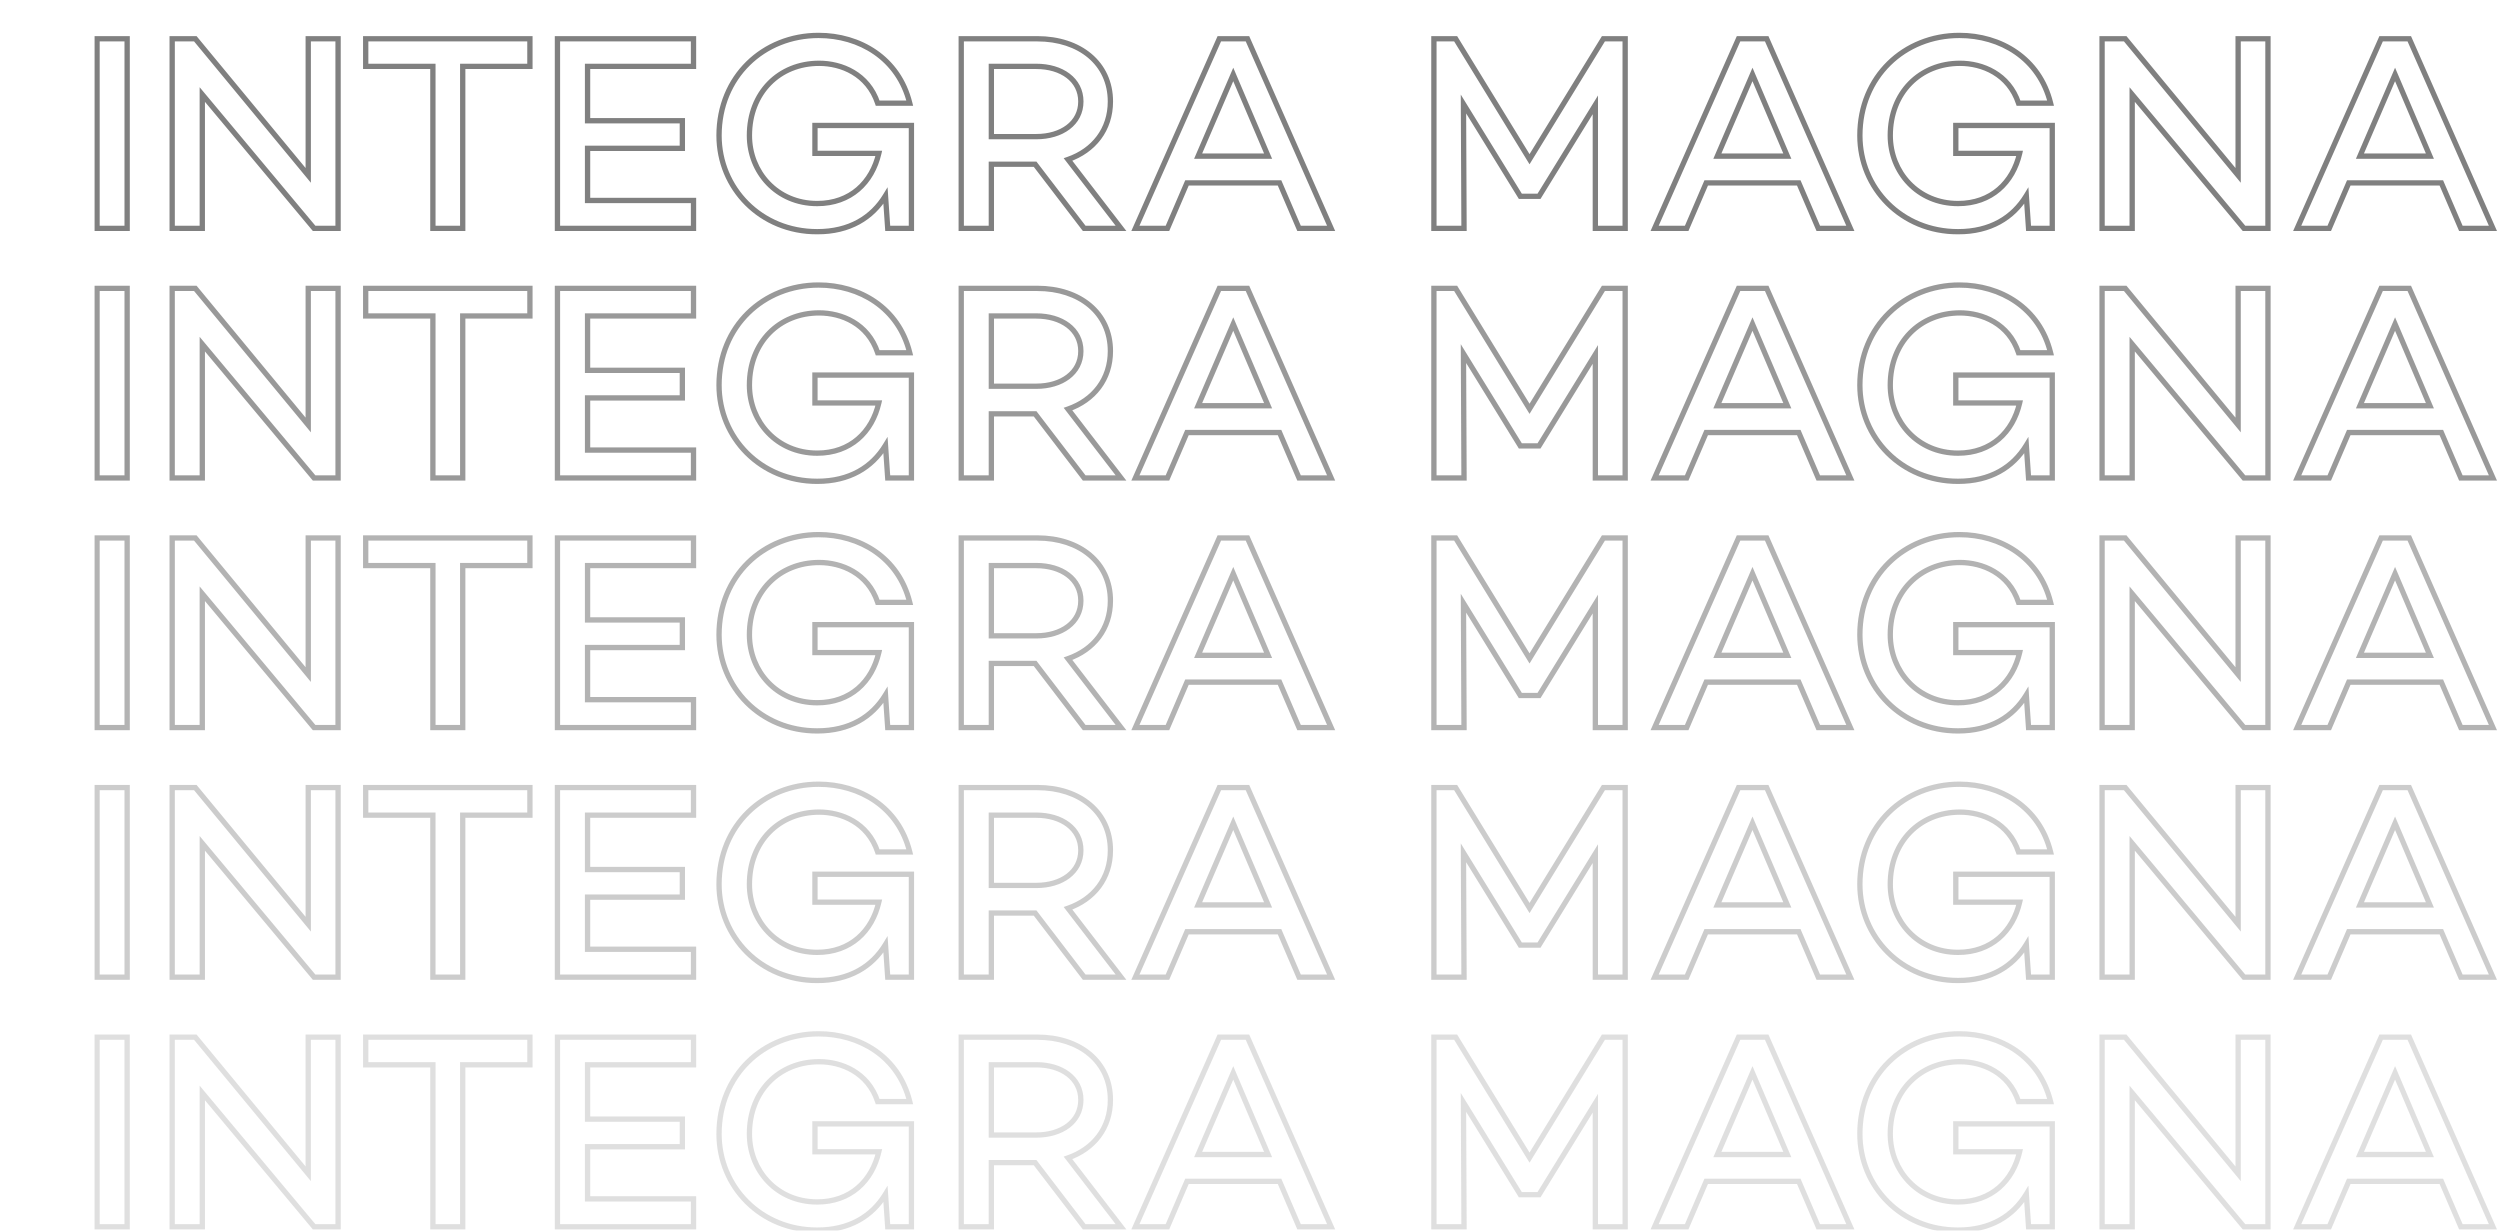 <svg width="1883" height="927" viewBox="0 0 1883 927" fill="none" xmlns="http://www.w3.org/2000/svg">
<g opacity="0.6">
<mask id="path-1-outside-1_3118_1744" maskUnits="userSpaceOnUse" x="71" y="400" width="1810" height="153" fill="black">
<rect fill="white" x="71" y="400" width="1810" height="153"/>
<path d="M73.085 405.2H95.765V548H73.085V405.2ZM232.167 405.2H254.637V548H236.577L152.367 447.2V548H129.687V405.2H147.117L232.167 508.1V405.2ZM399.132 405.2V425.99H348.522V548H326.052V425.99H275.442V405.2H399.132ZM522.352 425.99H442.552V466.94H513.952V487.73H442.552V527H522.352V548H419.872V405.2H522.352V425.99ZM613.82 470.51H686.48V548H668.63L666.95 523.43C656.87 540.02 639.86 550.52 615.5 550.52C572.87 550.52 541.58 517.76 541.58 478.07C541.58 433.76 574.97 402.68 616.55 402.68C647.42 402.68 676.82 419.69 685.22 453.71H661.07C653.72 431.66 633.77 423.68 616.97 423.68C586.94 423.68 564.47 445.73 564.47 478.07C564.47 505.58 585.05 529.31 615.5 529.31C640.7 529.31 656.87 513.35 661.91 491.51H613.82V470.51ZM816.613 548L779.653 499.7H746.683V548H724.003V405.2H781.333C813.253 405.2 836.353 423.68 836.353 452.45C836.353 473.66 823.753 489.41 804.433 496.13L844.333 548H816.613ZM746.683 425.99V478.91H780.493C799.603 478.91 814.093 468.83 814.093 452.45C814.093 436.07 799.603 425.99 780.493 425.99H746.683ZM978.448 548L963.748 513.77H894.028L879.328 548H855.178L918.388 405.2H939.598L1002.6 548H978.448ZM902.428 493.61H955.138L928.888 432.08L902.428 493.61ZM1224.08 405.2V548H1201.61V454.97L1159.19 523.85H1145.12L1102.28 454.34L1102.7 548H1080.02V405.2H1096.4L1152.05 495.92L1207.7 405.2H1224.08ZM1369.53 548L1354.83 513.77H1285.11L1270.41 548H1246.26L1309.47 405.2H1330.68L1393.68 548H1369.53ZM1293.51 493.61H1346.22L1319.97 432.08L1293.51 493.61ZM1473.1 470.51H1545.76V548H1527.91L1526.23 523.43C1516.15 540.02 1499.14 550.52 1474.78 550.52C1432.15 550.52 1400.86 517.76 1400.86 478.07C1400.86 433.76 1434.25 402.68 1475.83 402.68C1506.7 402.68 1536.1 419.69 1544.5 453.71H1520.35C1513 431.66 1493.05 423.68 1476.25 423.68C1446.22 423.68 1423.75 445.73 1423.75 478.07C1423.75 505.58 1444.33 529.31 1474.78 529.31C1499.98 529.31 1516.15 513.35 1521.19 491.51H1473.1V470.51ZM1685.76 405.2H1708.23V548H1690.17L1605.96 447.2V548H1583.28V405.2H1600.71L1685.76 508.1V405.2ZM1853.52 548L1838.82 513.77H1769.1L1754.4 548H1730.25L1793.46 405.2H1814.67L1877.67 548H1853.52ZM1777.5 493.61H1830.21L1803.96 432.08L1777.5 493.61Z"/>
</mask>
<path d="M73.085 405.2V403.2H71.085V405.2H73.085ZM95.765 405.2H97.765V403.2H95.765V405.2ZM95.765 548V550H97.765V548H95.765ZM73.085 548H71.085V550H73.085V548ZM73.085 407.2H95.765V403.2H73.085V407.2ZM93.765 405.2V548H97.765V405.2H93.765ZM95.765 546H73.085V550H95.765V546ZM75.085 548V405.2H71.085V548H75.085ZM232.167 405.2V403.2H230.167V405.2H232.167ZM254.637 405.2H256.637V403.2H254.637V405.2ZM254.637 548V550H256.637V548H254.637ZM236.577 548L235.042 549.282L235.642 550H236.577V548ZM152.367 447.2L153.902 445.918L150.367 441.686V447.2H152.367ZM152.367 548V550H154.367V548H152.367ZM129.687 548H127.687V550H129.687V548ZM129.687 405.2V403.2H127.687V405.2H129.687ZM147.117 405.2L148.658 403.926L148.058 403.2H147.117V405.2ZM232.167 508.1L230.625 509.374L234.167 513.659V508.1H232.167ZM232.167 407.2H254.637V403.2H232.167V407.2ZM252.637 405.2V548H256.637V405.2H252.637ZM254.637 546H236.577V550H254.637V546ZM238.112 546.718L153.902 445.918L150.832 448.482L235.042 549.282L238.112 546.718ZM150.367 447.2V548H154.367V447.2H150.367ZM152.367 546H129.687V550H152.367V546ZM131.687 548V405.2H127.687V548H131.687ZM129.687 407.2H147.117V403.2H129.687V407.2ZM145.575 406.474L230.625 509.374L233.708 506.826L148.658 403.926L145.575 406.474ZM234.167 508.1V405.2H230.167V508.1H234.167ZM399.132 405.2H401.132V403.2H399.132V405.2ZM399.132 425.99V427.99H401.132V425.99H399.132ZM348.522 425.99V423.99H346.522V425.99H348.522ZM348.522 548V550H350.522V548H348.522ZM326.052 548H324.052V550H326.052V548ZM326.052 425.99H328.052V423.99H326.052V425.99ZM275.442 425.99H273.442V427.99H275.442V425.99ZM275.442 405.2V403.2H273.442V405.2H275.442ZM397.132 405.2V425.99H401.132V405.2H397.132ZM399.132 423.99H348.522V427.99H399.132V423.99ZM346.522 425.99V548H350.522V425.99H346.522ZM348.522 546H326.052V550H348.522V546ZM328.052 548V425.99H324.052V548H328.052ZM326.052 423.99H275.442V427.99H326.052V423.99ZM277.442 425.99V405.2H273.442V425.99H277.442ZM275.442 407.2H399.132V403.2H275.442V407.2ZM522.352 425.99V427.99H524.352V425.99H522.352ZM442.552 425.99V423.99H440.552V425.99H442.552ZM442.552 466.94H440.552V468.94H442.552V466.94ZM513.952 466.94H515.952V464.94H513.952V466.94ZM513.952 487.73V489.73H515.952V487.73H513.952ZM442.552 487.73V485.73H440.552V487.73H442.552ZM442.552 527H440.552V529H442.552V527ZM522.352 527H524.352V525H522.352V527ZM522.352 548V550H524.352V548H522.352ZM419.872 548H417.872V550H419.872V548ZM419.872 405.2V403.2H417.872V405.2H419.872ZM522.352 405.2H524.352V403.2H522.352V405.2ZM522.352 423.99H442.552V427.99H522.352V423.99ZM440.552 425.99V466.94H444.552V425.99H440.552ZM442.552 468.94H513.952V464.94H442.552V468.94ZM511.952 466.94V487.73H515.952V466.94H511.952ZM513.952 485.73H442.552V489.73H513.952V485.73ZM440.552 487.73V527H444.552V487.73H440.552ZM442.552 529H522.352V525H442.552V529ZM520.352 527V548H524.352V527H520.352ZM522.352 546H419.872V550H522.352V546ZM421.872 548V405.2H417.872V548H421.872ZM419.872 407.2H522.352V403.2H419.872V407.2ZM520.352 405.2V425.99H524.352V405.2H520.352ZM613.82 470.51V468.51H611.82V470.51H613.82ZM686.48 470.51H688.48V468.51H686.48V470.51ZM686.48 548V550H688.48V548H686.48ZM668.63 548L666.635 548.136L666.763 550H668.63V548ZM666.95 523.43L668.946 523.294L668.516 517.002L665.241 522.391L666.95 523.43ZM685.22 453.71V455.71H687.774L687.162 453.231L685.22 453.71ZM661.07 453.71L659.173 454.342L659.629 455.71H661.07V453.71ZM661.91 491.51L663.859 491.96L664.425 489.51H661.91V491.51ZM613.82 491.51H611.82V493.51H613.82V491.51ZM613.82 472.51H686.48V468.51H613.82V472.51ZM684.48 470.51V548H688.48V470.51H684.48ZM686.48 546H668.63V550H686.48V546ZM670.626 547.864L668.946 523.294L664.955 523.566L666.635 548.136L670.626 547.864ZM665.241 522.391C655.54 538.358 639.194 548.52 615.5 548.52V552.52C640.527 552.52 658.201 541.682 668.66 524.469L665.241 522.391ZM615.5 548.52C573.975 548.52 543.58 516.655 543.58 478.07H539.58C539.58 518.865 571.766 552.52 615.5 552.52V548.52ZM543.58 478.07C543.58 434.898 576.042 404.68 616.55 404.68V400.68C573.899 400.68 539.58 432.622 539.58 478.07H543.58ZM616.55 404.68C646.703 404.68 675.144 421.246 683.279 454.189L687.162 453.231C678.496 418.134 648.137 400.68 616.55 400.68V404.68ZM685.22 451.71H661.07V455.71H685.22V451.71ZM662.968 453.078C655.259 429.951 634.321 421.68 616.97 421.68V425.68C633.22 425.68 652.182 433.369 659.173 454.342L662.968 453.078ZM616.97 421.68C585.799 421.68 562.47 444.662 562.47 478.07H566.47C566.47 446.798 588.081 425.68 616.97 425.68V421.68ZM562.47 478.07C562.47 506.597 583.86 531.31 615.5 531.31V527.31C586.24 527.31 566.47 504.563 566.47 478.07H562.47ZM615.5 531.31C628.546 531.31 639.359 527.17 647.569 520.117C655.763 513.078 661.259 503.229 663.859 491.96L659.962 491.06C657.522 501.631 652.413 510.682 644.962 517.083C637.527 523.47 627.655 527.31 615.5 527.31V531.31ZM661.91 489.51H613.82V493.51H661.91V489.51ZM615.82 491.51V470.51H611.82V491.51H615.82ZM816.613 548L815.025 549.215L815.625 550H816.613V548ZM779.653 499.7L781.241 498.485L780.641 497.7H779.653V499.7ZM746.683 499.7V497.7H744.683V499.7H746.683ZM746.683 548V550H748.683V548H746.683ZM724.003 548H722.003V550H724.003V548ZM724.003 405.2V403.2H722.003V405.2H724.003ZM804.433 496.13L803.776 494.241L801.157 495.152L802.848 497.349L804.433 496.13ZM844.333 548V550H848.395L845.918 546.781L844.333 548ZM746.683 425.99V423.99H744.683V425.99H746.683ZM746.683 478.91H744.683V480.91H746.683V478.91ZM818.201 546.785L781.241 498.485L778.065 500.915L815.025 549.215L818.201 546.785ZM779.653 497.7H746.683V501.7H779.653V497.7ZM744.683 499.7V548H748.683V499.7H744.683ZM746.683 546H724.003V550H746.683V546ZM726.003 548V405.2H722.003V548H726.003ZM724.003 407.2H781.333V403.2H724.003V407.2ZM781.333 407.2C796.92 407.2 810.189 411.711 819.526 419.567C828.831 427.396 834.353 438.645 834.353 452.45H838.353C838.353 437.485 832.326 425.109 822.101 416.506C811.907 407.929 797.667 403.2 781.333 403.2V407.2ZM834.353 452.45C834.353 472.729 822.37 487.773 803.776 494.241L805.09 498.019C825.136 491.047 838.353 474.591 838.353 452.45H834.353ZM802.848 497.349L842.748 549.219L845.918 546.781L806.018 494.911L802.848 497.349ZM844.333 546H816.613V550H844.333V546ZM744.683 425.99V478.91H748.683V425.99H744.683ZM746.683 480.91H780.493V476.91H746.683V480.91ZM780.493 480.91C790.377 480.91 799.233 478.305 805.669 473.415C812.152 468.49 816.093 461.298 816.093 452.45H812.093C812.093 459.982 808.79 466.02 803.249 470.23C797.663 474.475 789.719 476.91 780.493 476.91V480.91ZM816.093 452.45C816.093 443.602 812.152 436.41 805.669 431.485C799.233 426.595 790.377 423.99 780.493 423.99V427.99C789.719 427.99 797.663 430.425 803.249 434.67C808.79 438.88 812.093 444.918 812.093 452.45H816.093ZM780.493 423.99H746.683V427.99H780.493V423.99ZM978.448 548L976.61 548.789L977.13 550H978.448V548ZM963.748 513.77L965.585 512.981L965.065 511.77H963.748V513.77ZM894.028 513.77V511.77H892.71L892.19 512.981L894.028 513.77ZM879.328 548V550H880.645L881.165 548.789L879.328 548ZM855.178 548L853.349 547.19L852.105 550H855.178V548ZM918.388 405.2V403.2H917.086L916.559 404.39L918.388 405.2ZM939.598 405.2L941.428 404.393L940.901 403.2H939.598V405.2ZM1002.6 548V550H1005.67L1004.43 547.193L1002.6 548ZM902.428 493.61L900.59 492.82L899.391 495.61H902.428V493.61ZM955.138 493.61V495.61H958.165L956.977 492.825L955.138 493.61ZM928.888 432.08L930.727 431.295L928.895 427L927.05 431.29L928.888 432.08ZM980.285 547.211L965.585 512.981L961.91 514.559L976.61 548.789L980.285 547.211ZM963.748 511.77H894.028V515.77H963.748V511.77ZM892.19 512.981L877.49 547.211L881.165 548.789L895.865 514.559L892.19 512.981ZM879.328 546H855.178V550H879.328V546ZM857.007 548.81L920.217 406.01L916.559 404.39L853.349 547.19L857.007 548.81ZM918.388 407.2H939.598V403.2H918.388V407.2ZM937.768 406.007L1000.77 548.807L1004.43 547.193L941.428 404.393L937.768 406.007ZM1002.6 546H978.448V550H1002.6V546ZM902.428 495.61H955.138V491.61H902.428V495.61ZM956.977 492.825L930.727 431.295L927.048 432.865L953.298 494.395L956.977 492.825ZM927.05 431.29L900.59 492.82L904.265 494.4L930.725 432.87L927.05 431.29ZM1224.08 405.2H1226.08V403.2H1224.08V405.2ZM1224.08 548V550H1226.08V548H1224.08ZM1201.61 548H1199.61V550H1201.61V548ZM1201.61 454.97H1203.61V447.908L1199.91 453.921L1201.61 454.97ZM1159.19 523.85V525.85H1160.31L1160.89 524.899L1159.19 523.85ZM1145.12 523.85L1143.42 524.899L1144 525.85H1145.12V523.85ZM1102.28 454.34L1103.98 453.291L1100.25 447.231L1100.28 454.349L1102.28 454.34ZM1102.7 548V550H1104.71L1104.7 547.991L1102.7 548ZM1080.02 548H1078.02V550H1080.02V548ZM1080.02 405.2V403.2H1078.02V405.2H1080.02ZM1096.4 405.2L1098.1 404.154L1097.52 403.2H1096.4V405.2ZM1152.05 495.92L1150.34 496.966L1152.05 499.745L1153.75 496.966L1152.05 495.92ZM1207.7 405.2V403.2H1206.58L1205.99 404.154L1207.7 405.2ZM1222.08 405.2V548H1226.08V405.2H1222.08ZM1224.08 546H1201.61V550H1224.08V546ZM1203.61 548V454.97H1199.61V548H1203.61ZM1199.91 453.921L1157.49 522.801L1160.89 524.899L1203.31 456.019L1199.91 453.921ZM1159.19 521.85H1145.12V525.85H1159.19V521.85ZM1146.82 522.801L1103.98 453.291L1100.58 455.389L1143.42 524.899L1146.82 522.801ZM1100.28 454.349L1100.7 548.009L1104.7 547.991L1104.28 454.331L1100.28 454.349ZM1102.7 546H1080.02V550H1102.7V546ZM1082.02 548V405.2H1078.02V548H1082.02ZM1080.02 407.2H1096.4V403.2H1080.02V407.2ZM1094.69 406.246L1150.34 496.966L1153.75 494.874L1098.1 404.154L1094.69 406.246ZM1153.75 496.966L1209.4 406.246L1205.99 404.154L1150.34 494.874L1153.75 496.966ZM1207.7 407.2H1224.08V403.2H1207.7V407.2ZM1369.53 548L1367.69 548.789L1368.21 550H1369.53V548ZM1354.83 513.77L1356.67 512.981L1356.15 511.77H1354.83V513.77ZM1285.11 513.77V511.77H1283.79L1283.27 512.981L1285.11 513.77ZM1270.41 548V550H1271.73L1272.25 548.789L1270.41 548ZM1246.26 548L1244.43 547.19L1243.19 550H1246.26V548ZM1309.47 405.2V403.2H1308.17L1307.64 404.39L1309.47 405.2ZM1330.68 405.2L1332.51 404.393L1331.99 403.2H1330.68V405.2ZM1393.68 548V550H1396.75L1395.51 547.193L1393.68 548ZM1293.51 493.61L1291.67 492.82L1290.47 495.61H1293.51V493.61ZM1346.22 493.61V495.61H1349.25L1348.06 492.825L1346.22 493.61ZM1319.97 432.08L1321.81 431.295L1319.98 427L1318.13 431.29L1319.97 432.08ZM1371.37 547.211L1356.67 512.981L1352.99 514.559L1367.69 548.789L1371.37 547.211ZM1354.83 511.77H1285.11V515.77H1354.83V511.77ZM1283.27 512.981L1268.57 547.211L1272.25 548.789L1286.95 514.559L1283.27 512.981ZM1270.41 546H1246.26V550H1270.41V546ZM1248.09 548.81L1311.3 406.01L1307.64 404.39L1244.43 547.19L1248.09 548.81ZM1309.47 407.2H1330.68V403.2H1309.47V407.2ZM1328.85 406.007L1391.85 548.807L1395.51 547.193L1332.51 404.393L1328.85 406.007ZM1393.68 546H1369.53V550H1393.68V546ZM1293.51 495.61H1346.22V491.61H1293.51V495.61ZM1348.06 492.825L1321.81 431.295L1318.13 432.865L1344.38 494.395L1348.06 492.825ZM1318.13 431.29L1291.67 492.82L1295.35 494.4L1321.81 432.87L1318.13 431.29ZM1473.1 470.51V468.51H1471.1V470.51H1473.1ZM1545.76 470.51H1547.76V468.51H1545.76V470.51ZM1545.76 548V550H1547.76V548H1545.76ZM1527.91 548L1525.91 548.136L1526.04 550H1527.91V548ZM1526.23 523.43L1528.22 523.294L1527.79 517.002L1524.52 522.391L1526.23 523.43ZM1544.5 453.71V455.71H1547.05L1546.44 453.231L1544.5 453.71ZM1520.35 453.71L1518.45 454.342L1518.91 455.71H1520.35V453.71ZM1521.19 491.51L1523.14 491.96L1523.7 489.51H1521.19V491.51ZM1473.1 491.51H1471.1V493.51H1473.1V491.51ZM1473.1 472.51H1545.76V468.51H1473.1V472.51ZM1543.76 470.51V548H1547.76V470.51H1543.76ZM1545.76 546H1527.91V550H1545.76V546ZM1529.9 547.864L1528.22 523.294L1524.23 523.566L1525.91 548.136L1529.9 547.864ZM1524.52 522.391C1514.82 538.358 1498.47 548.52 1474.78 548.52V552.52C1499.8 552.52 1517.48 541.682 1527.94 524.469L1524.52 522.391ZM1474.78 548.52C1433.25 548.52 1402.86 516.655 1402.86 478.07H1398.86C1398.86 518.865 1431.04 552.52 1474.78 552.52V548.52ZM1402.86 478.07C1402.86 434.898 1435.32 404.68 1475.83 404.68V400.68C1433.18 400.68 1398.86 432.622 1398.86 478.07H1402.86ZM1475.83 404.68C1505.98 404.68 1534.42 421.246 1542.56 454.189L1546.44 453.231C1537.77 418.134 1507.41 400.68 1475.83 400.68V404.68ZM1544.5 451.71H1520.35V455.71H1544.5V451.71ZM1522.25 453.078C1514.54 429.951 1493.6 421.68 1476.25 421.68V425.68C1492.5 425.68 1511.46 433.369 1518.45 454.342L1522.25 453.078ZM1476.25 421.68C1445.08 421.68 1421.75 444.662 1421.75 478.07H1425.75C1425.75 446.798 1447.36 425.68 1476.25 425.68V421.68ZM1421.75 478.07C1421.75 506.597 1443.14 531.31 1474.78 531.31V527.31C1445.52 527.31 1425.75 504.563 1425.75 478.07H1421.75ZM1474.78 531.31C1487.82 531.31 1498.64 527.17 1506.85 520.117C1515.04 513.078 1520.54 503.229 1523.14 491.96L1519.24 491.06C1516.8 501.631 1511.69 510.682 1504.24 517.083C1496.8 523.47 1486.93 527.31 1474.78 527.31V531.31ZM1521.19 489.51H1473.1V493.51H1521.19V489.51ZM1475.1 491.51V470.51H1471.1V491.51H1475.1ZM1685.76 405.2V403.2H1683.76V405.2H1685.76ZM1708.23 405.2H1710.23V403.2H1708.23V405.2ZM1708.23 548V550H1710.23V548H1708.23ZM1690.17 548L1688.64 549.282L1689.24 550H1690.17V548ZM1605.96 447.2L1607.5 445.918L1603.96 441.686V447.2H1605.96ZM1605.96 548V550H1607.96V548H1605.96ZM1583.28 548H1581.28V550H1583.28V548ZM1583.28 405.2V403.2H1581.28V405.2H1583.28ZM1600.71 405.2L1602.25 403.926L1601.65 403.2H1600.71V405.2ZM1685.76 508.1L1684.22 509.374L1687.76 513.659V508.1H1685.76ZM1685.76 407.2H1708.23V403.2H1685.76V407.2ZM1706.23 405.2V548H1710.23V405.2H1706.23ZM1708.23 546H1690.17V550H1708.23V546ZM1691.71 546.718L1607.5 445.918L1604.43 448.482L1688.64 549.282L1691.71 546.718ZM1603.96 447.2V548H1607.96V447.2H1603.96ZM1605.96 546H1583.28V550H1605.96V546ZM1585.28 548V405.2H1581.28V548H1585.28ZM1583.28 407.2H1600.71V403.2H1583.28V407.2ZM1599.17 406.474L1684.22 509.374L1687.3 506.826L1602.25 403.926L1599.17 406.474ZM1687.76 508.1V405.2H1683.76V508.1H1687.76ZM1853.52 548L1851.68 548.789L1852.2 550H1853.52V548ZM1838.82 513.77L1840.65 512.981L1840.13 511.77H1838.82V513.77ZM1769.1 513.77V511.77H1767.78L1767.26 512.981L1769.1 513.77ZM1754.4 548V550H1755.71L1756.23 548.789L1754.4 548ZM1730.25 548L1728.42 547.19L1727.17 550H1730.25V548ZM1793.46 405.2V403.2H1792.15L1791.63 404.39L1793.46 405.2ZM1814.67 405.2L1816.5 404.393L1815.97 403.2H1814.67V405.2ZM1877.67 548V550H1880.73L1879.5 547.193L1877.67 548ZM1777.5 493.61L1775.66 492.82L1774.46 495.61H1777.5V493.61ZM1830.21 493.61V495.61H1833.23L1832.05 492.825L1830.21 493.61ZM1803.96 432.08L1805.8 431.295L1803.96 427L1802.12 431.29L1803.96 432.08ZM1855.35 547.211L1840.65 512.981L1836.98 514.559L1851.68 548.789L1855.35 547.211ZM1838.82 511.77H1769.1V515.77H1838.82V511.77ZM1767.26 512.981L1752.56 547.211L1756.23 548.789L1770.93 514.559L1767.26 512.981ZM1754.4 546H1730.25V550H1754.4V546ZM1732.07 548.81L1795.28 406.01L1791.63 404.39L1728.42 547.19L1732.07 548.81ZM1793.46 407.2H1814.67V403.2H1793.46V407.2ZM1812.84 406.007L1875.84 548.807L1879.5 547.193L1816.5 404.393L1812.84 406.007ZM1877.67 546H1853.52V550H1877.67V546ZM1777.5 495.61H1830.21V491.61H1777.5V495.61ZM1832.05 492.825L1805.8 431.295L1802.12 432.865L1828.37 494.395L1832.05 492.825ZM1802.12 431.29L1775.66 492.82L1779.33 494.4L1805.79 432.87L1802.12 431.29Z" fill="#808080" mask="url(#path-1-outside-1_3118_1744)"/>
</g>
<g opacity="0.4">
<mask id="path-3-outside-2_3118_1744" maskUnits="userSpaceOnUse" x="71" y="588" width="1810" height="153" fill="black">
<rect fill="white" x="71" y="588" width="1810" height="153"/>
<path d="M73.085 593.2H95.765V736H73.085V593.2ZM232.167 593.2H254.637V736H236.577L152.367 635.2V736H129.687V593.2H147.117L232.167 696.1V593.2ZM399.132 593.2V613.99H348.522V736H326.052V613.99H275.442V593.2H399.132ZM522.352 613.99H442.552V654.94H513.952V675.73H442.552V715H522.352V736H419.872V593.2H522.352V613.99ZM613.82 658.51H686.48V736H668.63L666.95 711.43C656.87 728.02 639.86 738.52 615.5 738.52C572.87 738.52 541.58 705.76 541.58 666.07C541.58 621.76 574.97 590.68 616.55 590.68C647.42 590.68 676.82 607.69 685.22 641.71H661.07C653.72 619.66 633.77 611.68 616.97 611.68C586.94 611.68 564.47 633.73 564.47 666.07C564.47 693.58 585.05 717.31 615.5 717.31C640.7 717.31 656.87 701.35 661.91 679.51H613.82V658.51ZM816.613 736L779.653 687.7H746.683V736H724.003V593.2H781.333C813.253 593.2 836.353 611.68 836.353 640.45C836.353 661.66 823.753 677.41 804.433 684.13L844.333 736H816.613ZM746.683 613.99V666.91H780.493C799.603 666.91 814.093 656.83 814.093 640.45C814.093 624.07 799.603 613.99 780.493 613.99H746.683ZM978.448 736L963.748 701.77H894.028L879.328 736H855.178L918.388 593.2H939.598L1002.6 736H978.448ZM902.428 681.61H955.138L928.888 620.08L902.428 681.61ZM1224.08 593.2V736H1201.61V642.97L1159.19 711.85H1145.12L1102.28 642.34L1102.7 736H1080.02V593.2H1096.4L1152.05 683.92L1207.7 593.2H1224.08ZM1369.53 736L1354.83 701.77H1285.11L1270.41 736H1246.26L1309.47 593.2H1330.68L1393.68 736H1369.53ZM1293.51 681.61H1346.22L1319.97 620.08L1293.51 681.61ZM1473.1 658.51H1545.76V736H1527.91L1526.23 711.43C1516.15 728.02 1499.14 738.52 1474.78 738.52C1432.15 738.52 1400.86 705.76 1400.86 666.07C1400.86 621.76 1434.25 590.68 1475.83 590.68C1506.7 590.68 1536.1 607.69 1544.5 641.71H1520.35C1513 619.66 1493.05 611.68 1476.25 611.68C1446.22 611.68 1423.75 633.73 1423.75 666.07C1423.75 693.58 1444.33 717.31 1474.78 717.31C1499.98 717.31 1516.15 701.35 1521.19 679.51H1473.1V658.51ZM1685.76 593.2H1708.23V736H1690.17L1605.96 635.2V736H1583.28V593.2H1600.71L1685.76 696.1V593.2ZM1853.52 736L1838.82 701.77H1769.1L1754.4 736H1730.25L1793.46 593.2H1814.67L1877.67 736H1853.52ZM1777.5 681.61H1830.21L1803.96 620.08L1777.5 681.61Z"/>
</mask>
<path d="M73.085 593.2V591.2H71.085V593.2H73.085ZM95.765 593.2H97.765V591.2H95.765V593.2ZM95.765 736V738H97.765V736H95.765ZM73.085 736H71.085V738H73.085V736ZM73.085 595.2H95.765V591.2H73.085V595.2ZM93.765 593.2V736H97.765V593.2H93.765ZM95.765 734H73.085V738H95.765V734ZM75.085 736V593.2H71.085V736H75.085ZM232.167 593.2V591.2H230.167V593.2H232.167ZM254.637 593.2H256.637V591.2H254.637V593.2ZM254.637 736V738H256.637V736H254.637ZM236.577 736L235.042 737.282L235.642 738H236.577V736ZM152.367 635.2L153.902 633.918L150.367 629.686V635.2H152.367ZM152.367 736V738H154.367V736H152.367ZM129.687 736H127.687V738H129.687V736ZM129.687 593.2V591.2H127.687V593.2H129.687ZM147.117 593.2L148.658 591.926L148.058 591.2H147.117V593.2ZM232.167 696.1L230.625 697.374L234.167 701.659V696.1H232.167ZM232.167 595.2H254.637V591.2H232.167V595.2ZM252.637 593.2V736H256.637V593.2H252.637ZM254.637 734H236.577V738H254.637V734ZM238.112 734.718L153.902 633.918L150.832 636.482L235.042 737.282L238.112 734.718ZM150.367 635.2V736H154.367V635.2H150.367ZM152.367 734H129.687V738H152.367V734ZM131.687 736V593.2H127.687V736H131.687ZM129.687 595.2H147.117V591.2H129.687V595.2ZM145.575 594.474L230.625 697.374L233.708 694.826L148.658 591.926L145.575 594.474ZM234.167 696.1V593.2H230.167V696.1H234.167ZM399.132 593.2H401.132V591.2H399.132V593.2ZM399.132 613.99V615.99H401.132V613.99H399.132ZM348.522 613.99V611.99H346.522V613.99H348.522ZM348.522 736V738H350.522V736H348.522ZM326.052 736H324.052V738H326.052V736ZM326.052 613.99H328.052V611.99H326.052V613.99ZM275.442 613.99H273.442V615.99H275.442V613.99ZM275.442 593.2V591.2H273.442V593.2H275.442ZM397.132 593.2V613.99H401.132V593.2H397.132ZM399.132 611.99H348.522V615.99H399.132V611.99ZM346.522 613.99V736H350.522V613.99H346.522ZM348.522 734H326.052V738H348.522V734ZM328.052 736V613.99H324.052V736H328.052ZM326.052 611.99H275.442V615.99H326.052V611.99ZM277.442 613.99V593.2H273.442V613.99H277.442ZM275.442 595.2H399.132V591.2H275.442V595.2ZM522.352 613.99V615.99H524.352V613.99H522.352ZM442.552 613.99V611.99H440.552V613.99H442.552ZM442.552 654.94H440.552V656.94H442.552V654.94ZM513.952 654.94H515.952V652.94H513.952V654.94ZM513.952 675.73V677.73H515.952V675.73H513.952ZM442.552 675.73V673.73H440.552V675.73H442.552ZM442.552 715H440.552V717H442.552V715ZM522.352 715H524.352V713H522.352V715ZM522.352 736V738H524.352V736H522.352ZM419.872 736H417.872V738H419.872V736ZM419.872 593.2V591.2H417.872V593.2H419.872ZM522.352 593.2H524.352V591.2H522.352V593.2ZM522.352 611.99H442.552V615.99H522.352V611.99ZM440.552 613.99V654.94H444.552V613.99H440.552ZM442.552 656.94H513.952V652.94H442.552V656.94ZM511.952 654.94V675.73H515.952V654.94H511.952ZM513.952 673.73H442.552V677.73H513.952V673.73ZM440.552 675.73V715H444.552V675.73H440.552ZM442.552 717H522.352V713H442.552V717ZM520.352 715V736H524.352V715H520.352ZM522.352 734H419.872V738H522.352V734ZM421.872 736V593.2H417.872V736H421.872ZM419.872 595.2H522.352V591.2H419.872V595.2ZM520.352 593.2V613.99H524.352V593.2H520.352ZM613.82 658.51V656.51H611.82V658.51H613.82ZM686.48 658.51H688.48V656.51H686.48V658.51ZM686.48 736V738H688.48V736H686.48ZM668.63 736L666.635 736.136L666.763 738H668.63V736ZM666.95 711.43L668.946 711.294L668.516 705.002L665.241 710.391L666.95 711.43ZM685.22 641.71V643.71H687.774L687.162 641.231L685.22 641.71ZM661.07 641.71L659.173 642.342L659.629 643.71H661.07V641.71ZM661.91 679.51L663.859 679.96L664.425 677.51H661.91V679.51ZM613.82 679.51H611.82V681.51H613.82V679.51ZM613.82 660.51H686.48V656.51H613.82V660.51ZM684.48 658.51V736H688.48V658.51H684.48ZM686.48 734H668.63V738H686.48V734ZM670.626 735.864L668.946 711.294L664.955 711.566L666.635 736.136L670.626 735.864ZM665.241 710.391C655.54 726.358 639.194 736.52 615.5 736.52V740.52C640.527 740.52 658.201 729.682 668.66 712.469L665.241 710.391ZM615.5 736.52C573.975 736.52 543.58 704.655 543.58 666.07H539.58C539.58 706.865 571.766 740.52 615.5 740.52V736.52ZM543.58 666.07C543.58 622.898 576.042 592.68 616.55 592.68V588.68C573.899 588.68 539.58 620.622 539.58 666.07H543.58ZM616.55 592.68C646.703 592.68 675.144 609.246 683.279 642.189L687.162 641.231C678.496 606.134 648.137 588.68 616.55 588.68V592.68ZM685.22 639.71H661.07V643.71H685.22V639.71ZM662.968 641.078C655.259 617.951 634.321 609.68 616.97 609.68V613.68C633.22 613.68 652.182 621.369 659.173 642.342L662.968 641.078ZM616.97 609.68C585.799 609.68 562.47 632.662 562.47 666.07H566.47C566.47 634.798 588.081 613.68 616.97 613.68V609.68ZM562.47 666.07C562.47 694.597 583.86 719.31 615.5 719.31V715.31C586.24 715.31 566.47 692.563 566.47 666.07H562.47ZM615.5 719.31C628.546 719.31 639.359 715.17 647.569 708.117C655.763 701.078 661.259 691.229 663.859 679.96L659.962 679.06C657.522 689.631 652.413 698.682 644.962 705.083C637.527 711.47 627.655 715.31 615.5 715.31V719.31ZM661.91 677.51H613.82V681.51H661.91V677.51ZM615.82 679.51V658.51H611.82V679.51H615.82ZM816.613 736L815.025 737.215L815.625 738H816.613V736ZM779.653 687.7L781.241 686.485L780.641 685.7H779.653V687.7ZM746.683 687.7V685.7H744.683V687.7H746.683ZM746.683 736V738H748.683V736H746.683ZM724.003 736H722.003V738H724.003V736ZM724.003 593.2V591.2H722.003V593.2H724.003ZM804.433 684.13L803.776 682.241L801.157 683.152L802.848 685.349L804.433 684.13ZM844.333 736V738H848.395L845.918 734.781L844.333 736ZM746.683 613.99V611.99H744.683V613.99H746.683ZM746.683 666.91H744.683V668.91H746.683V666.91ZM818.201 734.785L781.241 686.485L778.065 688.915L815.025 737.215L818.201 734.785ZM779.653 685.7H746.683V689.7H779.653V685.7ZM744.683 687.7V736H748.683V687.7H744.683ZM746.683 734H724.003V738H746.683V734ZM726.003 736V593.2H722.003V736H726.003ZM724.003 595.2H781.333V591.2H724.003V595.2ZM781.333 595.2C796.92 595.2 810.189 599.711 819.526 607.567C828.831 615.396 834.353 626.645 834.353 640.45H838.353C838.353 625.485 832.326 613.109 822.101 604.506C811.907 595.929 797.667 591.2 781.333 591.2V595.2ZM834.353 640.45C834.353 660.729 822.37 675.773 803.776 682.241L805.09 686.019C825.136 679.047 838.353 662.591 838.353 640.45H834.353ZM802.848 685.349L842.748 737.219L845.918 734.781L806.018 682.911L802.848 685.349ZM844.333 734H816.613V738H844.333V734ZM744.683 613.99V666.91H748.683V613.99H744.683ZM746.683 668.91H780.493V664.91H746.683V668.91ZM780.493 668.91C790.377 668.91 799.233 666.305 805.669 661.415C812.152 656.49 816.093 649.298 816.093 640.45H812.093C812.093 647.982 808.79 654.02 803.249 658.23C797.663 662.475 789.719 664.91 780.493 664.91V668.91ZM816.093 640.45C816.093 631.602 812.152 624.41 805.669 619.485C799.233 614.595 790.377 611.99 780.493 611.99V615.99C789.719 615.99 797.663 618.425 803.249 622.67C808.79 626.88 812.093 632.918 812.093 640.45H816.093ZM780.493 611.99H746.683V615.99H780.493V611.99ZM978.448 736L976.61 736.789L977.13 738H978.448V736ZM963.748 701.77L965.585 700.981L965.065 699.77H963.748V701.77ZM894.028 701.77V699.77H892.71L892.19 700.981L894.028 701.77ZM879.328 736V738H880.645L881.165 736.789L879.328 736ZM855.178 736L853.349 735.19L852.105 738H855.178V736ZM918.388 593.2V591.2H917.086L916.559 592.39L918.388 593.2ZM939.598 593.2L941.428 592.393L940.901 591.2H939.598V593.2ZM1002.6 736V738H1005.67L1004.43 735.193L1002.6 736ZM902.428 681.61L900.59 680.82L899.391 683.61H902.428V681.61ZM955.138 681.61V683.61H958.165L956.977 680.825L955.138 681.61ZM928.888 620.08L930.727 619.295L928.895 615L927.05 619.29L928.888 620.08ZM980.285 735.211L965.585 700.981L961.91 702.559L976.61 736.789L980.285 735.211ZM963.748 699.77H894.028V703.77H963.748V699.77ZM892.19 700.981L877.49 735.211L881.165 736.789L895.865 702.559L892.19 700.981ZM879.328 734H855.178V738H879.328V734ZM857.007 736.81L920.217 594.01L916.559 592.39L853.349 735.19L857.007 736.81ZM918.388 595.2H939.598V591.2H918.388V595.2ZM937.768 594.007L1000.77 736.807L1004.43 735.193L941.428 592.393L937.768 594.007ZM1002.6 734H978.448V738H1002.6V734ZM902.428 683.61H955.138V679.61H902.428V683.61ZM956.977 680.825L930.727 619.295L927.048 620.865L953.298 682.395L956.977 680.825ZM927.05 619.29L900.59 680.82L904.265 682.4L930.725 620.87L927.05 619.29ZM1224.08 593.2H1226.08V591.2H1224.08V593.2ZM1224.08 736V738H1226.08V736H1224.08ZM1201.61 736H1199.61V738H1201.61V736ZM1201.61 642.97H1203.61V635.908L1199.91 641.921L1201.61 642.97ZM1159.19 711.85V713.85H1160.31L1160.89 712.899L1159.19 711.85ZM1145.12 711.85L1143.42 712.899L1144 713.85H1145.12V711.85ZM1102.28 642.34L1103.98 641.291L1100.25 635.231L1100.28 642.349L1102.28 642.34ZM1102.7 736V738H1104.71L1104.7 735.991L1102.7 736ZM1080.02 736H1078.02V738H1080.02V736ZM1080.02 593.2V591.2H1078.02V593.2H1080.02ZM1096.4 593.2L1098.1 592.154L1097.52 591.2H1096.4V593.2ZM1152.05 683.92L1150.34 684.966L1152.05 687.745L1153.75 684.966L1152.05 683.92ZM1207.7 593.2V591.2H1206.58L1205.99 592.154L1207.7 593.2ZM1222.08 593.2V736H1226.08V593.2H1222.08ZM1224.08 734H1201.61V738H1224.08V734ZM1203.61 736V642.97H1199.61V736H1203.61ZM1199.91 641.921L1157.49 710.801L1160.89 712.899L1203.31 644.019L1199.91 641.921ZM1159.19 709.85H1145.12V713.85H1159.19V709.85ZM1146.82 710.801L1103.98 641.291L1100.58 643.389L1143.42 712.899L1146.82 710.801ZM1100.28 642.349L1100.7 736.009L1104.7 735.991L1104.28 642.331L1100.28 642.349ZM1102.7 734H1080.02V738H1102.7V734ZM1082.02 736V593.2H1078.02V736H1082.02ZM1080.02 595.2H1096.4V591.2H1080.02V595.2ZM1094.69 594.246L1150.34 684.966L1153.75 682.874L1098.1 592.154L1094.69 594.246ZM1153.75 684.966L1209.4 594.246L1205.99 592.154L1150.34 682.874L1153.75 684.966ZM1207.7 595.2H1224.08V591.2H1207.7V595.2ZM1369.53 736L1367.69 736.789L1368.21 738H1369.53V736ZM1354.83 701.77L1356.67 700.981L1356.15 699.77H1354.83V701.77ZM1285.11 701.77V699.77H1283.79L1283.27 700.981L1285.11 701.77ZM1270.41 736V738H1271.73L1272.25 736.789L1270.41 736ZM1246.26 736L1244.43 735.19L1243.19 738H1246.26V736ZM1309.47 593.2V591.2H1308.17L1307.64 592.39L1309.47 593.2ZM1330.68 593.2L1332.51 592.393L1331.99 591.2H1330.68V593.2ZM1393.68 736V738H1396.75L1395.51 735.193L1393.68 736ZM1293.51 681.61L1291.67 680.82L1290.47 683.61H1293.51V681.61ZM1346.22 681.61V683.61H1349.25L1348.06 680.825L1346.22 681.61ZM1319.97 620.08L1321.81 619.295L1319.98 615L1318.13 619.29L1319.97 620.08ZM1371.37 735.211L1356.67 700.981L1352.99 702.559L1367.69 736.789L1371.37 735.211ZM1354.83 699.77H1285.11V703.77H1354.83V699.77ZM1283.27 700.981L1268.57 735.211L1272.25 736.789L1286.95 702.559L1283.27 700.981ZM1270.41 734H1246.26V738H1270.41V734ZM1248.09 736.81L1311.3 594.01L1307.64 592.39L1244.43 735.19L1248.09 736.81ZM1309.47 595.2H1330.68V591.2H1309.47V595.2ZM1328.85 594.007L1391.85 736.807L1395.51 735.193L1332.51 592.393L1328.85 594.007ZM1393.68 734H1369.53V738H1393.68V734ZM1293.51 683.61H1346.22V679.61H1293.51V683.61ZM1348.06 680.825L1321.81 619.295L1318.13 620.865L1344.38 682.395L1348.06 680.825ZM1318.13 619.29L1291.67 680.82L1295.35 682.4L1321.81 620.87L1318.13 619.29ZM1473.1 658.51V656.51H1471.1V658.51H1473.1ZM1545.76 658.51H1547.76V656.51H1545.76V658.51ZM1545.76 736V738H1547.76V736H1545.76ZM1527.91 736L1525.91 736.136L1526.04 738H1527.91V736ZM1526.23 711.43L1528.22 711.294L1527.79 705.002L1524.52 710.391L1526.23 711.43ZM1544.5 641.71V643.71H1547.05L1546.44 641.231L1544.5 641.71ZM1520.35 641.71L1518.45 642.342L1518.91 643.71H1520.35V641.71ZM1521.19 679.51L1523.14 679.96L1523.7 677.51H1521.19V679.51ZM1473.1 679.51H1471.1V681.51H1473.1V679.51ZM1473.1 660.51H1545.76V656.51H1473.1V660.51ZM1543.76 658.51V736H1547.76V658.51H1543.76ZM1545.76 734H1527.91V738H1545.76V734ZM1529.9 735.864L1528.22 711.294L1524.23 711.566L1525.91 736.136L1529.9 735.864ZM1524.52 710.391C1514.82 726.358 1498.47 736.52 1474.78 736.52V740.52C1499.8 740.52 1517.48 729.682 1527.94 712.469L1524.52 710.391ZM1474.78 736.52C1433.25 736.52 1402.86 704.655 1402.86 666.07H1398.86C1398.86 706.865 1431.04 740.52 1474.78 740.52V736.52ZM1402.86 666.07C1402.86 622.898 1435.32 592.68 1475.83 592.68V588.68C1433.18 588.68 1398.86 620.622 1398.86 666.07H1402.86ZM1475.83 592.68C1505.98 592.68 1534.42 609.246 1542.56 642.189L1546.44 641.231C1537.77 606.134 1507.41 588.68 1475.83 588.68V592.68ZM1544.5 639.71H1520.35V643.71H1544.5V639.71ZM1522.25 641.078C1514.54 617.951 1493.6 609.68 1476.25 609.68V613.68C1492.5 613.68 1511.46 621.369 1518.45 642.342L1522.25 641.078ZM1476.25 609.68C1445.08 609.68 1421.75 632.662 1421.75 666.07H1425.75C1425.75 634.798 1447.36 613.68 1476.25 613.68V609.68ZM1421.75 666.07C1421.75 694.597 1443.14 719.31 1474.78 719.31V715.31C1445.52 715.31 1425.75 692.563 1425.75 666.07H1421.75ZM1474.78 719.31C1487.82 719.31 1498.64 715.17 1506.85 708.117C1515.04 701.078 1520.54 691.229 1523.14 679.96L1519.24 679.06C1516.8 689.631 1511.69 698.682 1504.24 705.083C1496.8 711.47 1486.93 715.31 1474.78 715.31V719.31ZM1521.19 677.51H1473.1V681.51H1521.19V677.51ZM1475.1 679.51V658.51H1471.1V679.51H1475.1ZM1685.76 593.2V591.2H1683.76V593.2H1685.76ZM1708.23 593.2H1710.23V591.2H1708.23V593.2ZM1708.23 736V738H1710.23V736H1708.23ZM1690.17 736L1688.64 737.282L1689.24 738H1690.17V736ZM1605.96 635.2L1607.5 633.918L1603.96 629.686V635.2H1605.96ZM1605.96 736V738H1607.96V736H1605.96ZM1583.28 736H1581.28V738H1583.28V736ZM1583.28 593.2V591.2H1581.28V593.2H1583.28ZM1600.71 593.2L1602.25 591.926L1601.65 591.2H1600.71V593.2ZM1685.76 696.1L1684.22 697.374L1687.76 701.659V696.1H1685.76ZM1685.76 595.2H1708.23V591.2H1685.76V595.2ZM1706.23 593.2V736H1710.23V593.2H1706.23ZM1708.23 734H1690.17V738H1708.23V734ZM1691.71 734.718L1607.5 633.918L1604.43 636.482L1688.64 737.282L1691.71 734.718ZM1603.96 635.2V736H1607.96V635.2H1603.96ZM1605.96 734H1583.28V738H1605.96V734ZM1585.28 736V593.2H1581.28V736H1585.28ZM1583.28 595.2H1600.71V591.2H1583.28V595.2ZM1599.17 594.474L1684.22 697.374L1687.3 694.826L1602.25 591.926L1599.17 594.474ZM1687.76 696.1V593.2H1683.76V696.1H1687.76ZM1853.52 736L1851.68 736.789L1852.2 738H1853.52V736ZM1838.82 701.77L1840.65 700.981L1840.13 699.77H1838.82V701.77ZM1769.1 701.77V699.77H1767.78L1767.26 700.981L1769.1 701.77ZM1754.4 736V738H1755.71L1756.23 736.789L1754.4 736ZM1730.25 736L1728.42 735.19L1727.17 738H1730.25V736ZM1793.46 593.2V591.2H1792.15L1791.63 592.39L1793.46 593.2ZM1814.67 593.2L1816.5 592.393L1815.97 591.2H1814.67V593.2ZM1877.67 736V738H1880.73L1879.5 735.193L1877.67 736ZM1777.5 681.61L1775.66 680.82L1774.46 683.61H1777.5V681.61ZM1830.21 681.61V683.61H1833.23L1832.05 680.825L1830.21 681.61ZM1803.96 620.08L1805.8 619.295L1803.96 615L1802.12 619.29L1803.96 620.08ZM1855.35 735.211L1840.65 700.981L1836.98 702.559L1851.68 736.789L1855.35 735.211ZM1838.82 699.77H1769.1V703.77H1838.82V699.77ZM1767.26 700.981L1752.56 735.211L1756.23 736.789L1770.93 702.559L1767.26 700.981ZM1754.4 734H1730.25V738H1754.4V734ZM1732.07 736.81L1795.28 594.01L1791.63 592.39L1728.42 735.19L1732.07 736.81ZM1793.46 595.2H1814.67V591.2H1793.46V595.2ZM1812.84 594.007L1875.84 736.807L1879.5 735.193L1816.5 592.393L1812.84 594.007ZM1877.67 734H1853.52V738H1877.67V734ZM1777.5 683.61H1830.21V679.61H1777.5V683.61ZM1832.05 680.825L1805.8 619.295L1802.12 620.865L1828.37 682.395L1832.05 680.825ZM1802.12 619.29L1775.66 680.82L1779.33 682.4L1805.79 620.87L1802.12 619.29Z" fill="#808080" mask="url(#path-3-outside-2_3118_1744)"/>
</g>
<g opacity="0.25">
<mask id="path-5-outside-3_3118_1744" maskUnits="userSpaceOnUse" x="71" y="776" width="1810" height="153" fill="black">
<rect fill="white" x="71" y="776" width="1810" height="153"/>
<path d="M73.085 781.2H95.765V924H73.085V781.2ZM232.167 781.2H254.637V924H236.577L152.367 823.2V924H129.687V781.2H147.117L232.167 884.1V781.2ZM399.132 781.2V801.99H348.522V924H326.052V801.99H275.442V781.2H399.132ZM522.352 801.99H442.552V842.94H513.952V863.73H442.552V903H522.352V924H419.872V781.2H522.352V801.99ZM613.82 846.51H686.48V924H668.63L666.95 899.43C656.87 916.02 639.86 926.52 615.5 926.52C572.87 926.52 541.58 893.76 541.58 854.07C541.58 809.76 574.97 778.68 616.55 778.68C647.42 778.68 676.82 795.69 685.22 829.71H661.07C653.72 807.66 633.77 799.68 616.97 799.68C586.94 799.68 564.47 821.73 564.47 854.07C564.47 881.58 585.05 905.31 615.5 905.31C640.7 905.31 656.87 889.35 661.91 867.51H613.82V846.51ZM816.613 924L779.653 875.7H746.683V924H724.003V781.2H781.333C813.253 781.2 836.353 799.68 836.353 828.45C836.353 849.66 823.753 865.41 804.433 872.13L844.333 924H816.613ZM746.683 801.99V854.91H780.493C799.603 854.91 814.093 844.83 814.093 828.45C814.093 812.07 799.603 801.99 780.493 801.99H746.683ZM978.448 924L963.748 889.77H894.028L879.328 924H855.178L918.388 781.2H939.598L1002.6 924H978.448ZM902.428 869.61H955.138L928.888 808.08L902.428 869.61ZM1224.08 781.2V924H1201.61V830.97L1159.19 899.85H1145.12L1102.28 830.34L1102.7 924H1080.02V781.2H1096.4L1152.05 871.92L1207.7 781.2H1224.08ZM1369.53 924L1354.83 889.77H1285.11L1270.41 924H1246.26L1309.47 781.2H1330.68L1393.68 924H1369.53ZM1293.51 869.61H1346.22L1319.97 808.08L1293.51 869.61ZM1473.1 846.51H1545.76V924H1527.91L1526.23 899.43C1516.15 916.02 1499.14 926.52 1474.78 926.52C1432.15 926.52 1400.86 893.76 1400.86 854.07C1400.86 809.76 1434.25 778.68 1475.83 778.68C1506.7 778.68 1536.1 795.69 1544.5 829.71H1520.35C1513 807.66 1493.05 799.68 1476.25 799.68C1446.22 799.68 1423.75 821.73 1423.75 854.07C1423.75 881.58 1444.33 905.31 1474.78 905.31C1499.98 905.31 1516.15 889.35 1521.19 867.51H1473.1V846.51ZM1685.76 781.2H1708.23V924H1690.17L1605.96 823.2V924H1583.28V781.2H1600.71L1685.76 884.1V781.2ZM1853.52 924L1838.82 889.77H1769.1L1754.4 924H1730.25L1793.46 781.2H1814.67L1877.67 924H1853.52ZM1777.5 869.61H1830.21L1803.96 808.08L1777.5 869.61Z"/>
</mask>
<path d="M73.085 781.2V779.2H71.085V781.2H73.085ZM95.765 781.2H97.765V779.2H95.765V781.2ZM95.765 924V926H97.765V924H95.765ZM73.085 924H71.085V926H73.085V924ZM73.085 783.2H95.765V779.2H73.085V783.2ZM93.765 781.2V924H97.765V781.2H93.765ZM95.765 922H73.085V926H95.765V922ZM75.085 924V781.2H71.085V924H75.085ZM232.167 781.2V779.2H230.167V781.2H232.167ZM254.637 781.2H256.637V779.2H254.637V781.2ZM254.637 924V926H256.637V924H254.637ZM236.577 924L235.042 925.282L235.642 926H236.577V924ZM152.367 823.2L153.902 821.918L150.367 817.686V823.2H152.367ZM152.367 924V926H154.367V924H152.367ZM129.687 924H127.687V926H129.687V924ZM129.687 781.2V779.2H127.687V781.2H129.687ZM147.117 781.2L148.658 779.926L148.058 779.2H147.117V781.2ZM232.167 884.1L230.625 885.374L234.167 889.659V884.1H232.167ZM232.167 783.2H254.637V779.2H232.167V783.2ZM252.637 781.2V924H256.637V781.2H252.637ZM254.637 922H236.577V926H254.637V922ZM238.112 922.718L153.902 821.918L150.832 824.482L235.042 925.282L238.112 922.718ZM150.367 823.2V924H154.367V823.2H150.367ZM152.367 922H129.687V926H152.367V922ZM131.687 924V781.2H127.687V924H131.687ZM129.687 783.2H147.117V779.2H129.687V783.2ZM145.575 782.474L230.625 885.374L233.708 882.826L148.658 779.926L145.575 782.474ZM234.167 884.1V781.2H230.167V884.1H234.167ZM399.132 781.2H401.132V779.2H399.132V781.2ZM399.132 801.99V803.99H401.132V801.99H399.132ZM348.522 801.99V799.99H346.522V801.99H348.522ZM348.522 924V926H350.522V924H348.522ZM326.052 924H324.052V926H326.052V924ZM326.052 801.99H328.052V799.99H326.052V801.99ZM275.442 801.99H273.442V803.99H275.442V801.99ZM275.442 781.2V779.2H273.442V781.2H275.442ZM397.132 781.2V801.99H401.132V781.2H397.132ZM399.132 799.99H348.522V803.99H399.132V799.99ZM346.522 801.99V924H350.522V801.99H346.522ZM348.522 922H326.052V926H348.522V922ZM328.052 924V801.99H324.052V924H328.052ZM326.052 799.99H275.442V803.99H326.052V799.99ZM277.442 801.99V781.2H273.442V801.99H277.442ZM275.442 783.2H399.132V779.2H275.442V783.2ZM522.352 801.99V803.99H524.352V801.99H522.352ZM442.552 801.99V799.99H440.552V801.99H442.552ZM442.552 842.94H440.552V844.94H442.552V842.94ZM513.952 842.94H515.952V840.94H513.952V842.94ZM513.952 863.73V865.73H515.952V863.73H513.952ZM442.552 863.73V861.73H440.552V863.73H442.552ZM442.552 903H440.552V905H442.552V903ZM522.352 903H524.352V901H522.352V903ZM522.352 924V926H524.352V924H522.352ZM419.872 924H417.872V926H419.872V924ZM419.872 781.2V779.2H417.872V781.2H419.872ZM522.352 781.2H524.352V779.2H522.352V781.2ZM522.352 799.99H442.552V803.99H522.352V799.99ZM440.552 801.99V842.94H444.552V801.99H440.552ZM442.552 844.94H513.952V840.94H442.552V844.94ZM511.952 842.94V863.73H515.952V842.94H511.952ZM513.952 861.73H442.552V865.73H513.952V861.73ZM440.552 863.73V903H444.552V863.73H440.552ZM442.552 905H522.352V901H442.552V905ZM520.352 903V924H524.352V903H520.352ZM522.352 922H419.872V926H522.352V922ZM421.872 924V781.2H417.872V924H421.872ZM419.872 783.2H522.352V779.2H419.872V783.2ZM520.352 781.2V801.99H524.352V781.2H520.352ZM613.82 846.51V844.51H611.82V846.51H613.82ZM686.48 846.51H688.48V844.51H686.48V846.51ZM686.48 924V926H688.48V924H686.48ZM668.63 924L666.635 924.136L666.763 926H668.63V924ZM666.95 899.43L668.946 899.294L668.516 893.002L665.241 898.391L666.95 899.43ZM685.22 829.71V831.71H687.774L687.162 829.231L685.22 829.71ZM661.07 829.71L659.173 830.342L659.629 831.71H661.07V829.71ZM661.91 867.51L663.859 867.96L664.425 865.51H661.91V867.51ZM613.82 867.51H611.82V869.51H613.82V867.51ZM613.82 848.51H686.48V844.51H613.82V848.51ZM684.48 846.51V924H688.48V846.51H684.48ZM686.48 922H668.63V926H686.48V922ZM670.626 923.864L668.946 899.294L664.955 899.566L666.635 924.136L670.626 923.864ZM665.241 898.391C655.54 914.358 639.194 924.52 615.5 924.52V928.52C640.527 928.52 658.201 917.682 668.66 900.469L665.241 898.391ZM615.5 924.52C573.975 924.52 543.58 892.655 543.58 854.07H539.58C539.58 894.865 571.766 928.52 615.5 928.52V924.52ZM543.58 854.07C543.58 810.898 576.042 780.68 616.55 780.68V776.68C573.899 776.68 539.58 808.622 539.58 854.07H543.58ZM616.55 780.68C646.703 780.68 675.144 797.246 683.279 830.189L687.162 829.231C678.496 794.134 648.137 776.68 616.55 776.68V780.68ZM685.22 827.71H661.07V831.71H685.22V827.71ZM662.968 829.078C655.259 805.951 634.321 797.68 616.97 797.68V801.68C633.22 801.68 652.182 809.369 659.173 830.342L662.968 829.078ZM616.97 797.68C585.799 797.68 562.47 820.662 562.47 854.07H566.47C566.47 822.798 588.081 801.68 616.97 801.68V797.68ZM562.47 854.07C562.47 882.597 583.86 907.31 615.5 907.31V903.31C586.24 903.31 566.47 880.563 566.47 854.07H562.47ZM615.5 907.31C628.546 907.31 639.359 903.17 647.569 896.117C655.763 889.078 661.259 879.229 663.859 867.96L659.962 867.06C657.522 877.631 652.413 886.682 644.962 893.083C637.527 899.47 627.655 903.31 615.5 903.31V907.31ZM661.91 865.51H613.82V869.51H661.91V865.51ZM615.82 867.51V846.51H611.82V867.51H615.82ZM816.613 924L815.025 925.215L815.625 926H816.613V924ZM779.653 875.7L781.241 874.485L780.641 873.7H779.653V875.7ZM746.683 875.7V873.7H744.683V875.7H746.683ZM746.683 924V926H748.683V924H746.683ZM724.003 924H722.003V926H724.003V924ZM724.003 781.2V779.2H722.003V781.2H724.003ZM804.433 872.13L803.776 870.241L801.157 871.152L802.848 873.349L804.433 872.13ZM844.333 924V926H848.395L845.918 922.781L844.333 924ZM746.683 801.99V799.99H744.683V801.99H746.683ZM746.683 854.91H744.683V856.91H746.683V854.91ZM818.201 922.785L781.241 874.485L778.065 876.915L815.025 925.215L818.201 922.785ZM779.653 873.7H746.683V877.7H779.653V873.7ZM744.683 875.7V924H748.683V875.7H744.683ZM746.683 922H724.003V926H746.683V922ZM726.003 924V781.2H722.003V924H726.003ZM724.003 783.2H781.333V779.2H724.003V783.2ZM781.333 783.2C796.92 783.2 810.189 787.711 819.526 795.567C828.831 803.396 834.353 814.645 834.353 828.45H838.353C838.353 813.485 832.326 801.109 822.101 792.506C811.907 783.929 797.667 779.2 781.333 779.2V783.2ZM834.353 828.45C834.353 848.729 822.37 863.773 803.776 870.241L805.09 874.019C825.136 867.047 838.353 850.591 838.353 828.45H834.353ZM802.848 873.349L842.748 925.219L845.918 922.781L806.018 870.911L802.848 873.349ZM844.333 922H816.613V926H844.333V922ZM744.683 801.99V854.91H748.683V801.99H744.683ZM746.683 856.91H780.493V852.91H746.683V856.91ZM780.493 856.91C790.377 856.91 799.233 854.305 805.669 849.415C812.152 844.49 816.093 837.298 816.093 828.45H812.093C812.093 835.982 808.79 842.02 803.249 846.23C797.663 850.475 789.719 852.91 780.493 852.91V856.91ZM816.093 828.45C816.093 819.602 812.152 812.41 805.669 807.485C799.233 802.595 790.377 799.99 780.493 799.99V803.99C789.719 803.99 797.663 806.425 803.249 810.67C808.79 814.88 812.093 820.918 812.093 828.45H816.093ZM780.493 799.99H746.683V803.99H780.493V799.99ZM978.448 924L976.61 924.789L977.13 926H978.448V924ZM963.748 889.77L965.585 888.981L965.065 887.77H963.748V889.77ZM894.028 889.77V887.77H892.71L892.19 888.981L894.028 889.77ZM879.328 924V926H880.645L881.165 924.789L879.328 924ZM855.178 924L853.349 923.19L852.105 926H855.178V924ZM918.388 781.2V779.2H917.086L916.559 780.39L918.388 781.2ZM939.598 781.2L941.428 780.393L940.901 779.2H939.598V781.2ZM1002.6 924V926H1005.67L1004.43 923.193L1002.6 924ZM902.428 869.61L900.59 868.82L899.391 871.61H902.428V869.61ZM955.138 869.61V871.61H958.165L956.977 868.825L955.138 869.61ZM928.888 808.08L930.727 807.295L928.895 803L927.05 807.29L928.888 808.08ZM980.285 923.211L965.585 888.981L961.91 890.559L976.61 924.789L980.285 923.211ZM963.748 887.77H894.028V891.77H963.748V887.77ZM892.19 888.981L877.49 923.211L881.165 924.789L895.865 890.559L892.19 888.981ZM879.328 922H855.178V926H879.328V922ZM857.007 924.81L920.217 782.01L916.559 780.39L853.349 923.19L857.007 924.81ZM918.388 783.2H939.598V779.2H918.388V783.2ZM937.768 782.007L1000.77 924.807L1004.43 923.193L941.428 780.393L937.768 782.007ZM1002.6 922H978.448V926H1002.6V922ZM902.428 871.61H955.138V867.61H902.428V871.61ZM956.977 868.825L930.727 807.295L927.048 808.865L953.298 870.395L956.977 868.825ZM927.05 807.29L900.59 868.82L904.265 870.4L930.725 808.87L927.05 807.29ZM1224.08 781.2H1226.08V779.2H1224.08V781.2ZM1224.08 924V926H1226.08V924H1224.08ZM1201.61 924H1199.61V926H1201.61V924ZM1201.61 830.97H1203.61V823.908L1199.91 829.921L1201.61 830.97ZM1159.19 899.85V901.85H1160.31L1160.89 900.899L1159.19 899.85ZM1145.12 899.85L1143.42 900.899L1144 901.85H1145.12V899.85ZM1102.28 830.34L1103.98 829.291L1100.25 823.231L1100.28 830.349L1102.28 830.34ZM1102.7 924V926H1104.71L1104.7 923.991L1102.7 924ZM1080.02 924H1078.02V926H1080.02V924ZM1080.02 781.2V779.2H1078.02V781.2H1080.02ZM1096.4 781.2L1098.1 780.154L1097.52 779.2H1096.4V781.2ZM1152.05 871.92L1150.34 872.966L1152.05 875.745L1153.75 872.966L1152.05 871.92ZM1207.7 781.2V779.2H1206.58L1205.99 780.154L1207.7 781.2ZM1222.08 781.2V924H1226.08V781.2H1222.08ZM1224.08 922H1201.61V926H1224.08V922ZM1203.61 924V830.97H1199.61V924H1203.61ZM1199.91 829.921L1157.49 898.801L1160.89 900.899L1203.31 832.019L1199.91 829.921ZM1159.19 897.85H1145.12V901.85H1159.19V897.85ZM1146.82 898.801L1103.98 829.291L1100.58 831.389L1143.42 900.899L1146.82 898.801ZM1100.28 830.349L1100.7 924.009L1104.7 923.991L1104.28 830.331L1100.28 830.349ZM1102.7 922H1080.02V926H1102.7V922ZM1082.02 924V781.2H1078.02V924H1082.02ZM1080.02 783.2H1096.4V779.2H1080.02V783.2ZM1094.69 782.246L1150.34 872.966L1153.75 870.874L1098.1 780.154L1094.69 782.246ZM1153.75 872.966L1209.4 782.246L1205.99 780.154L1150.34 870.874L1153.75 872.966ZM1207.7 783.2H1224.08V779.2H1207.7V783.2ZM1369.53 924L1367.69 924.789L1368.21 926H1369.53V924ZM1354.83 889.77L1356.67 888.981L1356.15 887.77H1354.83V889.77ZM1285.11 889.77V887.77H1283.79L1283.27 888.981L1285.11 889.77ZM1270.41 924V926H1271.73L1272.25 924.789L1270.41 924ZM1246.26 924L1244.43 923.19L1243.19 926H1246.26V924ZM1309.47 781.2V779.2H1308.17L1307.64 780.39L1309.47 781.2ZM1330.68 781.2L1332.51 780.393L1331.99 779.2H1330.68V781.2ZM1393.68 924V926H1396.75L1395.51 923.193L1393.68 924ZM1293.51 869.61L1291.67 868.82L1290.47 871.61H1293.51V869.61ZM1346.22 869.61V871.61H1349.25L1348.06 868.825L1346.22 869.61ZM1319.97 808.08L1321.81 807.295L1319.98 803L1318.13 807.29L1319.97 808.08ZM1371.37 923.211L1356.67 888.981L1352.99 890.559L1367.69 924.789L1371.37 923.211ZM1354.83 887.77H1285.11V891.77H1354.83V887.77ZM1283.27 888.981L1268.57 923.211L1272.25 924.789L1286.95 890.559L1283.27 888.981ZM1270.41 922H1246.26V926H1270.41V922ZM1248.09 924.81L1311.3 782.01L1307.64 780.39L1244.43 923.19L1248.09 924.81ZM1309.47 783.2H1330.68V779.2H1309.47V783.2ZM1328.85 782.007L1391.85 924.807L1395.51 923.193L1332.51 780.393L1328.85 782.007ZM1393.68 922H1369.53V926H1393.68V922ZM1293.51 871.61H1346.22V867.61H1293.51V871.61ZM1348.06 868.825L1321.81 807.295L1318.13 808.865L1344.38 870.395L1348.06 868.825ZM1318.13 807.29L1291.67 868.82L1295.35 870.4L1321.81 808.87L1318.13 807.29ZM1473.1 846.51V844.51H1471.1V846.51H1473.1ZM1545.76 846.51H1547.76V844.51H1545.76V846.51ZM1545.76 924V926H1547.76V924H1545.76ZM1527.91 924L1525.91 924.136L1526.04 926H1527.91V924ZM1526.23 899.43L1528.22 899.294L1527.79 893.002L1524.52 898.391L1526.23 899.43ZM1544.5 829.71V831.71H1547.05L1546.44 829.231L1544.5 829.71ZM1520.35 829.71L1518.45 830.342L1518.91 831.71H1520.35V829.71ZM1521.19 867.51L1523.14 867.96L1523.7 865.51H1521.19V867.51ZM1473.1 867.51H1471.1V869.51H1473.1V867.51ZM1473.1 848.51H1545.76V844.51H1473.1V848.51ZM1543.76 846.51V924H1547.76V846.51H1543.76ZM1545.76 922H1527.91V926H1545.76V922ZM1529.9 923.864L1528.22 899.294L1524.23 899.566L1525.91 924.136L1529.9 923.864ZM1524.52 898.391C1514.82 914.358 1498.47 924.52 1474.78 924.52V928.52C1499.8 928.52 1517.48 917.682 1527.94 900.469L1524.52 898.391ZM1474.78 924.52C1433.25 924.52 1402.86 892.655 1402.86 854.07H1398.86C1398.86 894.865 1431.04 928.52 1474.78 928.52V924.52ZM1402.86 854.07C1402.86 810.898 1435.32 780.68 1475.83 780.68V776.68C1433.18 776.68 1398.86 808.622 1398.86 854.07H1402.86ZM1475.83 780.68C1505.98 780.68 1534.42 797.246 1542.56 830.189L1546.44 829.231C1537.77 794.134 1507.41 776.68 1475.83 776.68V780.68ZM1544.5 827.71H1520.35V831.71H1544.5V827.71ZM1522.25 829.078C1514.54 805.951 1493.6 797.68 1476.25 797.68V801.68C1492.5 801.68 1511.46 809.369 1518.45 830.342L1522.25 829.078ZM1476.25 797.68C1445.08 797.68 1421.75 820.662 1421.75 854.07H1425.75C1425.75 822.798 1447.36 801.68 1476.25 801.68V797.68ZM1421.75 854.07C1421.75 882.597 1443.14 907.31 1474.78 907.31V903.31C1445.52 903.31 1425.75 880.563 1425.75 854.07H1421.75ZM1474.78 907.31C1487.82 907.31 1498.64 903.17 1506.85 896.117C1515.04 889.078 1520.54 879.229 1523.14 867.96L1519.24 867.06C1516.8 877.631 1511.69 886.682 1504.24 893.083C1496.8 899.47 1486.93 903.31 1474.78 903.31V907.31ZM1521.19 865.51H1473.1V869.51H1521.19V865.51ZM1475.1 867.51V846.51H1471.1V867.51H1475.1ZM1685.76 781.2V779.2H1683.76V781.2H1685.76ZM1708.23 781.2H1710.23V779.2H1708.23V781.2ZM1708.23 924V926H1710.23V924H1708.23ZM1690.17 924L1688.64 925.282L1689.24 926H1690.17V924ZM1605.96 823.2L1607.5 821.918L1603.96 817.686V823.2H1605.96ZM1605.96 924V926H1607.96V924H1605.96ZM1583.28 924H1581.28V926H1583.28V924ZM1583.28 781.2V779.2H1581.28V781.2H1583.28ZM1600.71 781.2L1602.25 779.926L1601.65 779.2H1600.71V781.2ZM1685.76 884.1L1684.22 885.374L1687.76 889.659V884.1H1685.76ZM1685.76 783.2H1708.23V779.2H1685.76V783.2ZM1706.23 781.2V924H1710.23V781.2H1706.23ZM1708.23 922H1690.17V926H1708.23V922ZM1691.71 922.718L1607.5 821.918L1604.43 824.482L1688.64 925.282L1691.71 922.718ZM1603.96 823.2V924H1607.96V823.2H1603.96ZM1605.96 922H1583.28V926H1605.96V922ZM1585.28 924V781.2H1581.28V924H1585.28ZM1583.28 783.2H1600.71V779.2H1583.28V783.2ZM1599.17 782.474L1684.22 885.374L1687.3 882.826L1602.25 779.926L1599.17 782.474ZM1687.76 884.1V781.2H1683.76V884.1H1687.76ZM1853.52 924L1851.68 924.789L1852.2 926H1853.52V924ZM1838.82 889.77L1840.65 888.981L1840.13 887.77H1838.82V889.77ZM1769.1 889.77V887.77H1767.78L1767.26 888.981L1769.1 889.77ZM1754.4 924V926H1755.71L1756.23 924.789L1754.4 924ZM1730.25 924L1728.42 923.19L1727.17 926H1730.25V924ZM1793.46 781.2V779.2H1792.15L1791.63 780.39L1793.46 781.2ZM1814.67 781.2L1816.5 780.393L1815.97 779.2H1814.67V781.2ZM1877.67 924V926H1880.73L1879.5 923.193L1877.67 924ZM1777.5 869.61L1775.66 868.82L1774.46 871.61H1777.5V869.61ZM1830.21 869.61V871.61H1833.23L1832.05 868.825L1830.21 869.61ZM1803.96 808.08L1805.8 807.295L1803.96 803L1802.12 807.29L1803.96 808.08ZM1855.35 923.211L1840.65 888.981L1836.98 890.559L1851.68 924.789L1855.35 923.211ZM1838.82 887.77H1769.1V891.77H1838.82V887.77ZM1767.26 888.981L1752.56 923.211L1756.23 924.789L1770.93 890.559L1767.26 888.981ZM1754.4 922H1730.25V926H1754.4V922ZM1732.07 924.81L1795.28 782.01L1791.63 780.39L1728.42 923.19L1732.07 924.81ZM1793.46 783.2H1814.67V779.2H1793.46V783.2ZM1812.84 782.007L1875.84 924.807L1879.5 923.193L1816.5 780.393L1812.84 782.007ZM1877.67 922H1853.52V926H1877.67V922ZM1777.5 871.61H1830.21V867.61H1777.5V871.61ZM1832.05 868.825L1805.8 807.295L1802.12 808.865L1828.37 870.395L1832.05 868.825ZM1802.12 807.29L1775.66 868.82L1779.33 870.4L1805.79 808.87L1802.12 807.29Z" fill="#808080" mask="url(#path-5-outside-3_3118_1744)"/>
</g>
<g opacity="0.8">
<mask id="path-7-outside-4_3118_1744" maskUnits="userSpaceOnUse" x="71" y="212" width="1810" height="153" fill="black">
<rect fill="white" x="71" y="212" width="1810" height="153"/>
<path d="M73.085 217.2H95.765V360H73.085V217.2ZM232.167 217.2H254.637V360H236.577L152.367 259.2V360H129.687V217.2H147.117L232.167 320.1V217.2ZM399.132 217.2V237.99H348.522V360H326.052V237.99H275.442V217.2H399.132ZM522.352 237.99H442.552V278.94H513.952V299.73H442.552V339H522.352V360H419.872V217.2H522.352V237.99ZM613.82 282.51H686.48V360H668.63L666.95 335.43C656.87 352.02 639.86 362.52 615.5 362.52C572.87 362.52 541.58 329.76 541.58 290.07C541.58 245.76 574.97 214.68 616.55 214.68C647.42 214.68 676.82 231.69 685.22 265.71H661.07C653.72 243.66 633.77 235.68 616.97 235.68C586.94 235.68 564.47 257.73 564.47 290.07C564.47 317.58 585.05 341.31 615.5 341.31C640.7 341.31 656.87 325.35 661.91 303.51H613.82V282.51ZM816.613 360L779.653 311.7H746.683V360H724.003V217.2H781.333C813.253 217.2 836.353 235.68 836.353 264.45C836.353 285.66 823.753 301.41 804.433 308.13L844.333 360H816.613ZM746.683 237.99V290.91H780.493C799.603 290.91 814.093 280.83 814.093 264.45C814.093 248.07 799.603 237.99 780.493 237.99H746.683ZM978.448 360L963.748 325.77H894.028L879.328 360H855.178L918.388 217.2H939.598L1002.6 360H978.448ZM902.428 305.61H955.138L928.888 244.08L902.428 305.61ZM1224.08 217.2V360H1201.61V266.97L1159.19 335.85H1145.12L1102.28 266.34L1102.7 360H1080.02V217.2H1096.4L1152.05 307.92L1207.7 217.2H1224.08ZM1369.53 360L1354.83 325.77H1285.11L1270.41 360H1246.26L1309.47 217.2H1330.68L1393.68 360H1369.53ZM1293.51 305.61H1346.22L1319.97 244.08L1293.51 305.61ZM1473.1 282.51H1545.76V360H1527.91L1526.23 335.43C1516.15 352.02 1499.14 362.52 1474.78 362.52C1432.15 362.52 1400.86 329.76 1400.86 290.07C1400.86 245.76 1434.25 214.68 1475.83 214.68C1506.7 214.68 1536.1 231.69 1544.5 265.71H1520.35C1513 243.66 1493.05 235.68 1476.25 235.68C1446.22 235.68 1423.75 257.73 1423.75 290.07C1423.75 317.58 1444.33 341.31 1474.78 341.31C1499.98 341.31 1516.15 325.35 1521.19 303.51H1473.1V282.51ZM1685.76 217.2H1708.23V360H1690.17L1605.96 259.2V360H1583.28V217.2H1600.71L1685.76 320.1V217.2ZM1853.52 360L1838.82 325.77H1769.1L1754.4 360H1730.25L1793.46 217.2H1814.67L1877.67 360H1853.52ZM1777.5 305.61H1830.21L1803.96 244.08L1777.5 305.61Z"/>
</mask>
<path d="M73.085 217.2V215.2H71.085V217.2H73.085ZM95.765 217.2H97.765V215.2H95.765V217.2ZM95.765 360V362H97.765V360H95.765ZM73.085 360H71.085V362H73.085V360ZM73.085 219.2H95.765V215.2H73.085V219.2ZM93.765 217.2V360H97.765V217.2H93.765ZM95.765 358H73.085V362H95.765V358ZM75.085 360V217.2H71.085V360H75.085ZM232.167 217.2V215.2H230.167V217.2H232.167ZM254.637 217.2H256.637V215.2H254.637V217.2ZM254.637 360V362H256.637V360H254.637ZM236.577 360L235.042 361.282L235.642 362H236.577V360ZM152.367 259.2L153.902 257.918L150.367 253.686V259.2H152.367ZM152.367 360V362H154.367V360H152.367ZM129.687 360H127.687V362H129.687V360ZM129.687 217.2V215.2H127.687V217.2H129.687ZM147.117 217.2L148.658 215.926L148.058 215.2H147.117V217.2ZM232.167 320.1L230.625 321.374L234.167 325.659V320.1H232.167ZM232.167 219.2H254.637V215.2H232.167V219.2ZM252.637 217.2V360H256.637V217.2H252.637ZM254.637 358H236.577V362H254.637V358ZM238.112 358.718L153.902 257.918L150.832 260.482L235.042 361.282L238.112 358.718ZM150.367 259.2V360H154.367V259.2H150.367ZM152.367 358H129.687V362H152.367V358ZM131.687 360V217.2H127.687V360H131.687ZM129.687 219.2H147.117V215.2H129.687V219.2ZM145.575 218.474L230.625 321.374L233.708 318.826L148.658 215.926L145.575 218.474ZM234.167 320.1V217.2H230.167V320.1H234.167ZM399.132 217.2H401.132V215.2H399.132V217.2ZM399.132 237.99V239.99H401.132V237.99H399.132ZM348.522 237.99V235.99H346.522V237.99H348.522ZM348.522 360V362H350.522V360H348.522ZM326.052 360H324.052V362H326.052V360ZM326.052 237.99H328.052V235.99H326.052V237.99ZM275.442 237.99H273.442V239.99H275.442V237.99ZM275.442 217.2V215.2H273.442V217.2H275.442ZM397.132 217.2V237.99H401.132V217.2H397.132ZM399.132 235.99H348.522V239.99H399.132V235.99ZM346.522 237.99V360H350.522V237.99H346.522ZM348.522 358H326.052V362H348.522V358ZM328.052 360V237.99H324.052V360H328.052ZM326.052 235.99H275.442V239.99H326.052V235.99ZM277.442 237.99V217.2H273.442V237.99H277.442ZM275.442 219.2H399.132V215.2H275.442V219.2ZM522.352 237.99V239.99H524.352V237.99H522.352ZM442.552 237.99V235.99H440.552V237.99H442.552ZM442.552 278.94H440.552V280.94H442.552V278.94ZM513.952 278.94H515.952V276.94H513.952V278.94ZM513.952 299.73V301.73H515.952V299.73H513.952ZM442.552 299.73V297.73H440.552V299.73H442.552ZM442.552 339H440.552V341H442.552V339ZM522.352 339H524.352V337H522.352V339ZM522.352 360V362H524.352V360H522.352ZM419.872 360H417.872V362H419.872V360ZM419.872 217.2V215.2H417.872V217.2H419.872ZM522.352 217.2H524.352V215.2H522.352V217.2ZM522.352 235.99H442.552V239.99H522.352V235.99ZM440.552 237.99V278.94H444.552V237.99H440.552ZM442.552 280.94H513.952V276.94H442.552V280.94ZM511.952 278.94V299.73H515.952V278.94H511.952ZM513.952 297.73H442.552V301.73H513.952V297.73ZM440.552 299.73V339H444.552V299.73H440.552ZM442.552 341H522.352V337H442.552V341ZM520.352 339V360H524.352V339H520.352ZM522.352 358H419.872V362H522.352V358ZM421.872 360V217.2H417.872V360H421.872ZM419.872 219.2H522.352V215.2H419.872V219.2ZM520.352 217.2V237.99H524.352V217.2H520.352ZM613.82 282.51V280.51H611.82V282.51H613.82ZM686.48 282.51H688.48V280.51H686.48V282.51ZM686.48 360V362H688.48V360H686.48ZM668.63 360L666.635 360.136L666.763 362H668.63V360ZM666.95 335.43L668.946 335.294L668.516 329.002L665.241 334.391L666.95 335.43ZM685.22 265.71V267.71H687.774L687.162 265.231L685.22 265.71ZM661.07 265.71L659.173 266.342L659.629 267.71H661.07V265.71ZM661.91 303.51L663.859 303.96L664.425 301.51H661.91V303.51ZM613.82 303.51H611.82V305.51H613.82V303.51ZM613.82 284.51H686.48V280.51H613.82V284.51ZM684.48 282.51V360H688.48V282.51H684.48ZM686.48 358H668.63V362H686.48V358ZM670.626 359.864L668.946 335.294L664.955 335.566L666.635 360.136L670.626 359.864ZM665.241 334.391C655.54 350.358 639.194 360.52 615.5 360.52V364.52C640.527 364.52 658.201 353.682 668.66 336.469L665.241 334.391ZM615.5 360.52C573.975 360.52 543.58 328.655 543.58 290.07H539.58C539.58 330.865 571.766 364.52 615.5 364.52V360.52ZM543.58 290.07C543.58 246.898 576.042 216.68 616.55 216.68V212.68C573.899 212.68 539.58 244.622 539.58 290.07H543.58ZM616.55 216.68C646.703 216.68 675.144 233.246 683.279 266.189L687.162 265.231C678.496 230.134 648.137 212.68 616.55 212.68V216.68ZM685.22 263.71H661.07V267.71H685.22V263.71ZM662.968 265.078C655.259 241.951 634.321 233.68 616.97 233.68V237.68C633.22 237.68 652.182 245.369 659.173 266.342L662.968 265.078ZM616.97 233.68C585.799 233.68 562.47 256.662 562.47 290.07H566.47C566.47 258.798 588.081 237.68 616.97 237.68V233.68ZM562.47 290.07C562.47 318.597 583.86 343.31 615.5 343.31V339.31C586.24 339.31 566.47 316.563 566.47 290.07H562.47ZM615.5 343.31C628.546 343.31 639.359 339.17 647.569 332.117C655.763 325.078 661.259 315.229 663.859 303.96L659.962 303.06C657.522 313.631 652.413 322.682 644.962 329.083C637.527 335.47 627.655 339.31 615.5 339.31V343.31ZM661.91 301.51H613.82V305.51H661.91V301.51ZM615.82 303.51V282.51H611.82V303.51H615.82ZM816.613 360L815.025 361.215L815.625 362H816.613V360ZM779.653 311.7L781.241 310.485L780.641 309.7H779.653V311.7ZM746.683 311.7V309.7H744.683V311.7H746.683ZM746.683 360V362H748.683V360H746.683ZM724.003 360H722.003V362H724.003V360ZM724.003 217.2V215.2H722.003V217.2H724.003ZM804.433 308.13L803.776 306.241L801.157 307.152L802.848 309.349L804.433 308.13ZM844.333 360V362H848.395L845.918 358.781L844.333 360ZM746.683 237.99V235.99H744.683V237.99H746.683ZM746.683 290.91H744.683V292.91H746.683V290.91ZM818.201 358.785L781.241 310.485L778.065 312.915L815.025 361.215L818.201 358.785ZM779.653 309.7H746.683V313.7H779.653V309.7ZM744.683 311.7V360H748.683V311.7H744.683ZM746.683 358H724.003V362H746.683V358ZM726.003 360V217.2H722.003V360H726.003ZM724.003 219.2H781.333V215.2H724.003V219.2ZM781.333 219.2C796.92 219.2 810.189 223.711 819.526 231.567C828.831 239.396 834.353 250.645 834.353 264.45H838.353C838.353 249.485 832.326 237.109 822.101 228.506C811.907 219.929 797.667 215.2 781.333 215.2V219.2ZM834.353 264.45C834.353 284.729 822.37 299.773 803.776 306.241L805.09 310.019C825.136 303.047 838.353 286.591 838.353 264.45H834.353ZM802.848 309.349L842.748 361.219L845.918 358.781L806.018 306.911L802.848 309.349ZM844.333 358H816.613V362H844.333V358ZM744.683 237.99V290.91H748.683V237.99H744.683ZM746.683 292.91H780.493V288.91H746.683V292.91ZM780.493 292.91C790.377 292.91 799.233 290.305 805.669 285.415C812.152 280.49 816.093 273.298 816.093 264.45H812.093C812.093 271.982 808.79 278.02 803.249 282.23C797.663 286.475 789.719 288.91 780.493 288.91V292.91ZM816.093 264.45C816.093 255.602 812.152 248.41 805.669 243.485C799.233 238.595 790.377 235.99 780.493 235.99V239.99C789.719 239.99 797.663 242.425 803.249 246.67C808.79 250.88 812.093 256.918 812.093 264.45H816.093ZM780.493 235.99H746.683V239.99H780.493V235.99ZM978.448 360L976.61 360.789L977.13 362H978.448V360ZM963.748 325.77L965.585 324.981L965.065 323.77H963.748V325.77ZM894.028 325.77V323.77H892.71L892.19 324.981L894.028 325.77ZM879.328 360V362H880.645L881.165 360.789L879.328 360ZM855.178 360L853.349 359.19L852.105 362H855.178V360ZM918.388 217.2V215.2H917.086L916.559 216.39L918.388 217.2ZM939.598 217.2L941.428 216.393L940.901 215.2H939.598V217.2ZM1002.6 360V362H1005.67L1004.43 359.193L1002.6 360ZM902.428 305.61L900.59 304.82L899.391 307.61H902.428V305.61ZM955.138 305.61V307.61H958.165L956.977 304.825L955.138 305.61ZM928.888 244.08L930.727 243.295L928.895 239L927.05 243.29L928.888 244.08ZM980.285 359.211L965.585 324.981L961.91 326.559L976.61 360.789L980.285 359.211ZM963.748 323.77H894.028V327.77H963.748V323.77ZM892.19 324.981L877.49 359.211L881.165 360.789L895.865 326.559L892.19 324.981ZM879.328 358H855.178V362H879.328V358ZM857.007 360.81L920.217 218.01L916.559 216.39L853.349 359.19L857.007 360.81ZM918.388 219.2H939.598V215.2H918.388V219.2ZM937.768 218.007L1000.77 360.807L1004.43 359.193L941.428 216.393L937.768 218.007ZM1002.6 358H978.448V362H1002.6V358ZM902.428 307.61H955.138V303.61H902.428V307.61ZM956.977 304.825L930.727 243.295L927.048 244.865L953.298 306.395L956.977 304.825ZM927.05 243.29L900.59 304.82L904.265 306.4L930.725 244.87L927.05 243.29ZM1224.08 217.2H1226.08V215.2H1224.08V217.2ZM1224.08 360V362H1226.08V360H1224.08ZM1201.61 360H1199.61V362H1201.61V360ZM1201.61 266.97H1203.61V259.908L1199.91 265.921L1201.61 266.97ZM1159.19 335.85V337.85H1160.31L1160.89 336.899L1159.19 335.85ZM1145.12 335.85L1143.42 336.899L1144 337.85H1145.12V335.85ZM1102.28 266.34L1103.98 265.291L1100.25 259.231L1100.28 266.349L1102.28 266.34ZM1102.7 360V362H1104.71L1104.7 359.991L1102.7 360ZM1080.02 360H1078.02V362H1080.02V360ZM1080.02 217.2V215.2H1078.02V217.2H1080.02ZM1096.4 217.2L1098.1 216.154L1097.52 215.2H1096.4V217.2ZM1152.05 307.92L1150.34 308.966L1152.05 311.745L1153.75 308.966L1152.05 307.92ZM1207.7 217.2V215.2H1206.58L1205.99 216.154L1207.7 217.2ZM1222.08 217.2V360H1226.08V217.2H1222.08ZM1224.08 358H1201.61V362H1224.08V358ZM1203.61 360V266.97H1199.61V360H1203.61ZM1199.91 265.921L1157.49 334.801L1160.89 336.899L1203.31 268.019L1199.91 265.921ZM1159.19 333.85H1145.12V337.85H1159.19V333.85ZM1146.82 334.801L1103.98 265.291L1100.58 267.389L1143.42 336.899L1146.82 334.801ZM1100.28 266.349L1100.7 360.009L1104.7 359.991L1104.28 266.331L1100.28 266.349ZM1102.7 358H1080.02V362H1102.7V358ZM1082.02 360V217.2H1078.02V360H1082.02ZM1080.02 219.2H1096.4V215.2H1080.02V219.2ZM1094.69 218.246L1150.34 308.966L1153.75 306.874L1098.1 216.154L1094.69 218.246ZM1153.75 308.966L1209.4 218.246L1205.99 216.154L1150.34 306.874L1153.75 308.966ZM1207.7 219.2H1224.08V215.2H1207.7V219.2ZM1369.53 360L1367.69 360.789L1368.21 362H1369.53V360ZM1354.83 325.77L1356.67 324.981L1356.15 323.77H1354.83V325.77ZM1285.11 325.77V323.77H1283.79L1283.27 324.981L1285.11 325.77ZM1270.41 360V362H1271.73L1272.25 360.789L1270.41 360ZM1246.26 360L1244.43 359.19L1243.19 362H1246.26V360ZM1309.47 217.2V215.2H1308.17L1307.64 216.39L1309.47 217.2ZM1330.68 217.2L1332.51 216.393L1331.99 215.2H1330.68V217.2ZM1393.68 360V362H1396.75L1395.51 359.193L1393.68 360ZM1293.51 305.61L1291.67 304.82L1290.47 307.61H1293.51V305.61ZM1346.22 305.61V307.61H1349.25L1348.06 304.825L1346.22 305.61ZM1319.97 244.08L1321.81 243.295L1319.98 239L1318.13 243.29L1319.97 244.08ZM1371.37 359.211L1356.67 324.981L1352.99 326.559L1367.69 360.789L1371.37 359.211ZM1354.83 323.77H1285.11V327.77H1354.83V323.77ZM1283.27 324.981L1268.57 359.211L1272.25 360.789L1286.95 326.559L1283.27 324.981ZM1270.41 358H1246.26V362H1270.41V358ZM1248.09 360.81L1311.3 218.01L1307.64 216.39L1244.43 359.19L1248.09 360.81ZM1309.47 219.2H1330.68V215.2H1309.47V219.2ZM1328.85 218.007L1391.85 360.807L1395.51 359.193L1332.51 216.393L1328.85 218.007ZM1393.68 358H1369.53V362H1393.68V358ZM1293.51 307.61H1346.22V303.61H1293.51V307.61ZM1348.06 304.825L1321.81 243.295L1318.13 244.865L1344.38 306.395L1348.06 304.825ZM1318.13 243.29L1291.67 304.82L1295.35 306.4L1321.81 244.87L1318.13 243.29ZM1473.1 282.51V280.51H1471.1V282.51H1473.1ZM1545.76 282.51H1547.76V280.51H1545.76V282.51ZM1545.76 360V362H1547.76V360H1545.76ZM1527.91 360L1525.91 360.136L1526.04 362H1527.91V360ZM1526.23 335.43L1528.22 335.294L1527.79 329.002L1524.52 334.391L1526.23 335.43ZM1544.5 265.71V267.71H1547.05L1546.44 265.231L1544.5 265.71ZM1520.35 265.71L1518.45 266.342L1518.91 267.71H1520.35V265.71ZM1521.19 303.51L1523.14 303.96L1523.7 301.51H1521.19V303.51ZM1473.1 303.51H1471.1V305.51H1473.1V303.51ZM1473.1 284.51H1545.76V280.51H1473.1V284.51ZM1543.76 282.51V360H1547.76V282.51H1543.76ZM1545.76 358H1527.91V362H1545.76V358ZM1529.9 359.864L1528.22 335.294L1524.23 335.566L1525.91 360.136L1529.9 359.864ZM1524.52 334.391C1514.82 350.358 1498.47 360.52 1474.78 360.52V364.52C1499.8 364.52 1517.48 353.682 1527.94 336.469L1524.52 334.391ZM1474.78 360.52C1433.25 360.52 1402.86 328.655 1402.86 290.07H1398.86C1398.86 330.865 1431.04 364.52 1474.78 364.52V360.52ZM1402.86 290.07C1402.86 246.898 1435.32 216.68 1475.83 216.68V212.68C1433.18 212.68 1398.86 244.622 1398.86 290.07H1402.86ZM1475.83 216.68C1505.98 216.68 1534.42 233.246 1542.56 266.189L1546.44 265.231C1537.77 230.134 1507.41 212.68 1475.83 212.68V216.68ZM1544.5 263.71H1520.35V267.71H1544.5V263.71ZM1522.25 265.078C1514.54 241.951 1493.6 233.68 1476.25 233.68V237.68C1492.5 237.68 1511.46 245.369 1518.45 266.342L1522.25 265.078ZM1476.25 233.68C1445.08 233.68 1421.75 256.662 1421.75 290.07H1425.75C1425.75 258.798 1447.36 237.68 1476.25 237.68V233.68ZM1421.75 290.07C1421.75 318.597 1443.14 343.31 1474.78 343.31V339.31C1445.52 339.31 1425.75 316.563 1425.75 290.07H1421.75ZM1474.78 343.31C1487.82 343.31 1498.64 339.17 1506.85 332.117C1515.04 325.078 1520.54 315.229 1523.14 303.96L1519.24 303.06C1516.8 313.631 1511.69 322.682 1504.24 329.083C1496.8 335.47 1486.93 339.31 1474.78 339.31V343.31ZM1521.19 301.51H1473.1V305.51H1521.19V301.51ZM1475.1 303.51V282.51H1471.1V303.51H1475.1ZM1685.76 217.2V215.2H1683.76V217.2H1685.76ZM1708.23 217.2H1710.23V215.2H1708.23V217.2ZM1708.23 360V362H1710.23V360H1708.23ZM1690.17 360L1688.64 361.282L1689.24 362H1690.17V360ZM1605.96 259.2L1607.5 257.918L1603.96 253.686V259.2H1605.96ZM1605.96 360V362H1607.96V360H1605.96ZM1583.28 360H1581.28V362H1583.28V360ZM1583.28 217.2V215.2H1581.28V217.2H1583.28ZM1600.71 217.2L1602.25 215.926L1601.65 215.2H1600.71V217.2ZM1685.76 320.1L1684.22 321.374L1687.76 325.659V320.1H1685.76ZM1685.76 219.2H1708.23V215.2H1685.76V219.2ZM1706.23 217.2V360H1710.23V217.2H1706.23ZM1708.23 358H1690.17V362H1708.23V358ZM1691.71 358.718L1607.5 257.918L1604.43 260.482L1688.64 361.282L1691.71 358.718ZM1603.96 259.2V360H1607.96V259.2H1603.96ZM1605.96 358H1583.28V362H1605.96V358ZM1585.28 360V217.2H1581.28V360H1585.28ZM1583.28 219.2H1600.71V215.2H1583.28V219.2ZM1599.17 218.474L1684.22 321.374L1687.3 318.826L1602.25 215.926L1599.17 218.474ZM1687.76 320.1V217.2H1683.76V320.1H1687.76ZM1853.52 360L1851.68 360.789L1852.2 362H1853.52V360ZM1838.82 325.77L1840.65 324.981L1840.13 323.77H1838.82V325.77ZM1769.1 325.77V323.77H1767.78L1767.26 324.981L1769.1 325.77ZM1754.4 360V362H1755.71L1756.23 360.789L1754.4 360ZM1730.25 360L1728.42 359.19L1727.17 362H1730.25V360ZM1793.46 217.2V215.2H1792.15L1791.63 216.39L1793.46 217.2ZM1814.67 217.2L1816.5 216.393L1815.97 215.2H1814.67V217.2ZM1877.67 360V362H1880.73L1879.5 359.193L1877.67 360ZM1777.5 305.61L1775.66 304.82L1774.46 307.61H1777.5V305.61ZM1830.21 305.61V307.61H1833.23L1832.05 304.825L1830.21 305.61ZM1803.96 244.08L1805.8 243.295L1803.96 239L1802.12 243.29L1803.96 244.08ZM1855.35 359.211L1840.65 324.981L1836.98 326.559L1851.68 360.789L1855.35 359.211ZM1838.82 323.77H1769.1V327.77H1838.82V323.77ZM1767.26 324.981L1752.56 359.211L1756.23 360.789L1770.93 326.559L1767.26 324.981ZM1754.4 358H1730.25V362H1754.4V358ZM1732.07 360.81L1795.28 218.01L1791.63 216.39L1728.42 359.19L1732.07 360.81ZM1793.46 219.2H1814.67V215.2H1793.46V219.2ZM1812.84 218.007L1875.84 360.807L1879.5 359.193L1816.5 216.393L1812.84 218.007ZM1877.67 358H1853.52V362H1877.67V358ZM1777.5 307.61H1830.21V303.61H1777.5V307.61ZM1832.05 304.825L1805.8 243.295L1802.12 244.865L1828.37 306.395L1832.05 304.825ZM1802.12 243.29L1775.66 304.82L1779.33 306.4L1805.79 244.87L1802.12 243.29Z" fill="#808080" mask="url(#path-7-outside-4_3118_1744)"/>
</g>
<mask id="path-9-outside-5_3118_1744" maskUnits="userSpaceOnUse" x="71" y="24" width="1810" height="153" fill="black">
<rect fill="white" x="71" y="24" width="1810" height="153"/>
<path d="M73.085 29.2H95.765V172H73.085V29.2ZM232.167 29.2H254.637V172H236.577L152.367 71.2V172H129.687V29.2H147.117L232.167 132.1V29.2ZM399.132 29.2V49.99H348.522V172H326.052V49.99H275.442V29.2H399.132ZM522.352 49.99H442.552V90.94H513.952V111.73H442.552V151H522.352V172H419.872V29.2H522.352V49.99ZM613.82 94.51H686.48V172H668.63L666.95 147.43C656.87 164.02 639.86 174.52 615.5 174.52C572.87 174.52 541.58 141.76 541.58 102.07C541.58 57.76 574.97 26.68 616.55 26.68C647.42 26.68 676.82 43.69 685.22 77.71H661.07C653.72 55.66 633.77 47.68 616.97 47.68C586.94 47.68 564.47 69.73 564.47 102.07C564.47 129.58 585.05 153.31 615.5 153.31C640.7 153.31 656.87 137.35 661.91 115.51H613.82V94.51ZM816.613 172L779.653 123.7H746.683V172H724.003V29.2H781.333C813.253 29.2 836.353 47.68 836.353 76.45C836.353 97.66 823.753 113.41 804.433 120.13L844.333 172H816.613ZM746.683 49.99V102.91H780.493C799.603 102.91 814.093 92.83 814.093 76.45C814.093 60.07 799.603 49.99 780.493 49.99H746.683ZM978.448 172L963.748 137.77H894.028L879.328 172H855.178L918.388 29.2H939.598L1002.6 172H978.448ZM902.428 117.61H955.138L928.888 56.08L902.428 117.61ZM1224.08 29.2V172H1201.61V78.97L1159.19 147.85H1145.12L1102.28 78.34L1102.7 172H1080.02V29.2H1096.4L1152.05 119.92L1207.7 29.2H1224.08ZM1369.53 172L1354.83 137.77H1285.11L1270.41 172H1246.26L1309.47 29.2H1330.68L1393.68 172H1369.53ZM1293.51 117.61H1346.22L1319.97 56.08L1293.51 117.61ZM1473.1 94.51H1545.76V172H1527.91L1526.23 147.43C1516.15 164.02 1499.14 174.52 1474.78 174.52C1432.15 174.52 1400.86 141.76 1400.86 102.07C1400.86 57.76 1434.25 26.68 1475.83 26.68C1506.7 26.68 1536.1 43.69 1544.5 77.71H1520.35C1513 55.66 1493.05 47.68 1476.25 47.68C1446.22 47.68 1423.75 69.73 1423.75 102.07C1423.75 129.58 1444.33 153.31 1474.78 153.31C1499.98 153.31 1516.15 137.35 1521.19 115.51H1473.1V94.51ZM1685.76 29.2H1708.23V172H1690.17L1605.96 71.2V172H1583.28V29.2H1600.71L1685.76 132.1V29.2ZM1853.52 172L1838.82 137.77H1769.1L1754.4 172H1730.25L1793.46 29.2H1814.67L1877.67 172H1853.52ZM1777.5 117.61H1830.21L1803.96 56.08L1777.5 117.61Z"/>
</mask>
<path d="M73.085 29.2V27.2H71.085V29.2H73.085ZM95.765 29.2H97.765V27.2H95.765V29.2ZM95.765 172V174H97.765V172H95.765ZM73.085 172H71.085V174H73.085V172ZM73.085 31.2H95.765V27.2H73.085V31.2ZM93.765 29.2V172H97.765V29.2H93.765ZM95.765 170H73.085V174H95.765V170ZM75.085 172V29.2H71.085V172H75.085ZM232.167 29.2V27.2H230.167V29.2H232.167ZM254.637 29.2H256.637V27.2H254.637V29.2ZM254.637 172V174H256.637V172H254.637ZM236.577 172L235.042 173.282L235.642 174H236.577V172ZM152.367 71.2L153.902 69.918L150.367 65.686V71.2H152.367ZM152.367 172V174H154.367V172H152.367ZM129.687 172H127.687V174H129.687V172ZM129.687 29.2V27.2H127.687V29.2H129.687ZM147.117 29.2L148.658 27.926L148.058 27.2H147.117V29.2ZM232.167 132.1L230.625 133.374L234.167 137.659V132.1H232.167ZM232.167 31.2H254.637V27.2H232.167V31.2ZM252.637 29.2V172H256.637V29.2H252.637ZM254.637 170H236.577V174H254.637V170ZM238.112 170.718L153.902 69.918L150.832 72.482L235.042 173.282L238.112 170.718ZM150.367 71.2V172H154.367V71.2H150.367ZM152.367 170H129.687V174H152.367V170ZM131.687 172V29.2H127.687V172H131.687ZM129.687 31.2H147.117V27.2H129.687V31.2ZM145.575 30.474L230.625 133.374L233.708 130.826L148.658 27.926L145.575 30.474ZM234.167 132.1V29.2H230.167V132.1H234.167ZM399.132 29.2H401.132V27.2H399.132V29.2ZM399.132 49.99V51.99H401.132V49.99H399.132ZM348.522 49.99V47.99H346.522V49.99H348.522ZM348.522 172V174H350.522V172H348.522ZM326.052 172H324.052V174H326.052V172ZM326.052 49.99H328.052V47.99H326.052V49.99ZM275.442 49.99H273.442V51.99H275.442V49.99ZM275.442 29.2V27.2H273.442V29.2H275.442ZM397.132 29.2V49.99H401.132V29.2H397.132ZM399.132 47.99H348.522V51.99H399.132V47.99ZM346.522 49.99V172H350.522V49.99H346.522ZM348.522 170H326.052V174H348.522V170ZM328.052 172V49.99H324.052V172H328.052ZM326.052 47.99H275.442V51.99H326.052V47.99ZM277.442 49.99V29.2H273.442V49.99H277.442ZM275.442 31.2H399.132V27.2H275.442V31.2ZM522.352 49.99V51.99H524.352V49.99H522.352ZM442.552 49.99V47.99H440.552V49.99H442.552ZM442.552 90.94H440.552V92.94H442.552V90.94ZM513.952 90.94H515.952V88.94H513.952V90.94ZM513.952 111.73V113.73H515.952V111.73H513.952ZM442.552 111.73V109.73H440.552V111.73H442.552ZM442.552 151H440.552V153H442.552V151ZM522.352 151H524.352V149H522.352V151ZM522.352 172V174H524.352V172H522.352ZM419.872 172H417.872V174H419.872V172ZM419.872 29.2V27.2H417.872V29.2H419.872ZM522.352 29.2H524.352V27.2H522.352V29.2ZM522.352 47.99H442.552V51.99H522.352V47.99ZM440.552 49.99V90.94H444.552V49.99H440.552ZM442.552 92.94H513.952V88.94H442.552V92.94ZM511.952 90.94V111.73H515.952V90.94H511.952ZM513.952 109.73H442.552V113.73H513.952V109.73ZM440.552 111.73V151H444.552V111.73H440.552ZM442.552 153H522.352V149H442.552V153ZM520.352 151V172H524.352V151H520.352ZM522.352 170H419.872V174H522.352V170ZM421.872 172V29.2H417.872V172H421.872ZM419.872 31.2H522.352V27.2H419.872V31.2ZM520.352 29.2V49.99H524.352V29.2H520.352ZM613.82 94.51V92.51H611.82V94.51H613.82ZM686.48 94.51H688.48V92.51H686.48V94.51ZM686.48 172V174H688.48V172H686.48ZM668.63 172L666.635 172.136L666.763 174H668.63V172ZM666.95 147.43L668.946 147.294L668.516 141.002L665.241 146.391L666.95 147.43ZM685.22 77.71V79.71H687.774L687.162 77.231L685.22 77.71ZM661.07 77.71L659.173 78.342L659.629 79.71H661.07V77.71ZM661.91 115.51L663.859 115.96L664.425 113.51H661.91V115.51ZM613.82 115.51H611.82V117.51H613.82V115.51ZM613.82 96.51H686.48V92.51H613.82V96.51ZM684.48 94.51V172H688.48V94.51H684.48ZM686.48 170H668.63V174H686.48V170ZM670.626 171.864L668.946 147.294L664.955 147.566L666.635 172.136L670.626 171.864ZM665.241 146.391C655.54 162.358 639.194 172.52 615.5 172.52V176.52C640.527 176.52 658.201 165.682 668.66 148.469L665.241 146.391ZM615.5 172.52C573.975 172.52 543.58 140.655 543.58 102.07H539.58C539.58 142.865 571.766 176.52 615.5 176.52V172.52ZM543.58 102.07C543.58 58.898 576.042 28.68 616.55 28.68V24.68C573.899 24.68 539.58 56.622 539.58 102.07H543.58ZM616.55 28.68C646.703 28.68 675.144 45.245 683.279 78.189L687.162 77.231C678.496 42.135 648.137 24.68 616.55 24.68V28.68ZM685.22 75.71H661.07V79.71H685.22V75.71ZM662.968 77.078C655.259 53.951 634.321 45.68 616.97 45.68V49.68C633.22 49.68 652.182 57.369 659.173 78.342L662.968 77.078ZM616.97 45.68C585.799 45.68 562.47 68.662 562.47 102.07H566.47C566.47 70.798 588.081 49.68 616.97 49.68V45.68ZM562.47 102.07C562.47 130.597 583.86 155.31 615.5 155.31V151.31C586.24 151.31 566.47 128.563 566.47 102.07H562.47ZM615.5 155.31C628.546 155.31 639.359 151.17 647.569 144.117C655.763 137.078 661.259 127.229 663.859 115.96L659.962 115.06C657.522 125.631 652.413 134.682 644.962 141.083C637.527 147.47 627.655 151.31 615.5 151.31V155.31ZM661.91 113.51H613.82V117.51H661.91V113.51ZM615.82 115.51V94.51H611.82V115.51H615.82ZM816.613 172L815.025 173.215L815.625 174H816.613V172ZM779.653 123.7L781.241 122.485L780.641 121.7H779.653V123.7ZM746.683 123.7V121.7H744.683V123.7H746.683ZM746.683 172V174H748.683V172H746.683ZM724.003 172H722.003V174H724.003V172ZM724.003 29.2V27.2H722.003V29.2H724.003ZM804.433 120.13L803.776 118.241L801.157 119.152L802.848 121.349L804.433 120.13ZM844.333 172V174H848.395L845.918 170.781L844.333 172ZM746.683 49.99V47.99H744.683V49.99H746.683ZM746.683 102.91H744.683V104.91H746.683V102.91ZM818.201 170.785L781.241 122.485L778.065 124.915L815.025 173.215L818.201 170.785ZM779.653 121.7H746.683V125.7H779.653V121.7ZM744.683 123.7V172H748.683V123.7H744.683ZM746.683 170H724.003V174H746.683V170ZM726.003 172V29.2H722.003V172H726.003ZM724.003 31.2H781.333V27.2H724.003V31.2ZM781.333 31.2C796.92 31.2 810.189 35.711 819.526 43.567C828.831 51.396 834.353 62.645 834.353 76.45H838.353C838.353 61.485 832.326 49.109 822.101 40.506C811.907 31.929 797.667 27.2 781.333 27.2V31.2ZM834.353 76.45C834.353 96.729 822.37 111.773 803.776 118.241L805.09 122.019C825.136 115.047 838.353 98.591 838.353 76.45H834.353ZM802.848 121.349L842.748 173.219L845.918 170.781L806.018 118.911L802.848 121.349ZM844.333 170H816.613V174H844.333V170ZM744.683 49.99V102.91H748.683V49.99H744.683ZM746.683 104.91H780.493V100.91H746.683V104.91ZM780.493 104.91C790.377 104.91 799.233 102.305 805.669 97.415C812.152 92.49 816.093 85.298 816.093 76.45H812.093C812.093 83.982 808.79 90.02 803.249 94.23C797.663 98.475 789.719 100.91 780.493 100.91V104.91ZM816.093 76.45C816.093 67.602 812.152 60.41 805.669 55.485C799.233 50.595 790.377 47.99 780.493 47.99V51.99C789.719 51.99 797.663 54.425 803.249 58.67C808.79 62.88 812.093 68.918 812.093 76.45H816.093ZM780.493 47.99H746.683V51.99H780.493V47.99ZM978.448 172L976.61 172.789L977.13 174H978.448V172ZM963.748 137.77L965.585 136.981L965.065 135.77H963.748V137.77ZM894.028 137.77V135.77H892.71L892.19 136.981L894.028 137.77ZM879.328 172V174H880.645L881.165 172.789L879.328 172ZM855.178 172L853.349 171.19L852.105 174H855.178V172ZM918.388 29.2V27.2H917.086L916.559 28.39L918.388 29.2ZM939.598 29.2L941.428 28.393L940.901 27.2H939.598V29.2ZM1002.6 172V174H1005.67L1004.43 171.193L1002.6 172ZM902.428 117.61L900.59 116.82L899.391 119.61H902.428V117.61ZM955.138 117.61V119.61H958.165L956.977 116.825L955.138 117.61ZM928.888 56.08L930.727 55.295L928.895 51L927.05 55.29L928.888 56.08ZM980.285 171.211L965.585 136.981L961.91 138.559L976.61 172.789L980.285 171.211ZM963.748 135.77H894.028V139.77H963.748V135.77ZM892.19 136.981L877.49 171.211L881.165 172.789L895.865 138.559L892.19 136.981ZM879.328 170H855.178V174H879.328V170ZM857.007 172.81L920.217 30.009L916.559 28.39L853.349 171.19L857.007 172.81ZM918.388 31.2H939.598V27.2H918.388V31.2ZM937.768 30.007L1000.77 172.807L1004.43 171.193L941.428 28.393L937.768 30.007ZM1002.6 170H978.448V174H1002.6V170ZM902.428 119.61H955.138V115.61H902.428V119.61ZM956.977 116.825L930.727 55.295L927.048 56.865L953.298 118.395L956.977 116.825ZM927.05 55.29L900.59 116.82L904.265 118.4L930.725 56.87L927.05 55.29ZM1224.08 29.2H1226.08V27.2H1224.08V29.2ZM1224.08 172V174H1226.08V172H1224.08ZM1201.61 172H1199.61V174H1201.61V172ZM1201.61 78.97H1203.61V71.909L1199.91 77.921L1201.61 78.97ZM1159.19 147.85V149.85H1160.31L1160.89 148.899L1159.19 147.85ZM1145.12 147.85L1143.42 148.899L1144 149.85H1145.12V147.85ZM1102.28 78.34L1103.98 77.291L1100.25 71.231L1100.28 78.349L1102.28 78.34ZM1102.7 172V174H1104.71L1104.7 171.991L1102.7 172ZM1080.02 172H1078.02V174H1080.02V172ZM1080.02 29.2V27.2H1078.02V29.2H1080.02ZM1096.4 29.2L1098.1 28.154L1097.52 27.2H1096.4V29.2ZM1152.05 119.92L1150.34 120.966L1152.05 123.745L1153.75 120.966L1152.05 119.92ZM1207.7 29.2V27.2H1206.58L1205.99 28.154L1207.7 29.2ZM1222.08 29.2V172H1226.08V29.2H1222.08ZM1224.08 170H1201.61V174H1224.08V170ZM1203.61 172V78.97H1199.61V172H1203.61ZM1199.91 77.921L1157.49 146.801L1160.89 148.899L1203.31 80.019L1199.91 77.921ZM1159.19 145.85H1145.12V149.85H1159.19V145.85ZM1146.82 146.801L1103.98 77.291L1100.58 79.389L1143.42 148.899L1146.82 146.801ZM1100.28 78.349L1100.7 172.009L1104.7 171.991L1104.28 78.331L1100.28 78.349ZM1102.7 170H1080.02V174H1102.7V170ZM1082.02 172V29.2H1078.02V172H1082.02ZM1080.02 31.2H1096.4V27.2H1080.02V31.2ZM1094.69 30.246L1150.34 120.966L1153.75 118.874L1098.1 28.154L1094.69 30.246ZM1153.75 120.966L1209.4 30.246L1205.99 28.154L1150.34 118.874L1153.75 120.966ZM1207.7 31.2H1224.08V27.2H1207.7V31.2ZM1369.53 172L1367.69 172.789L1368.21 174H1369.53V172ZM1354.83 137.77L1356.67 136.981L1356.15 135.77H1354.83V137.77ZM1285.11 137.77V135.77H1283.79L1283.27 136.981L1285.11 137.77ZM1270.41 172V174H1271.73L1272.25 172.789L1270.41 172ZM1246.26 172L1244.43 171.19L1243.19 174H1246.26V172ZM1309.47 29.2V27.2H1308.17L1307.64 28.39L1309.47 29.2ZM1330.68 29.2L1332.51 28.393L1331.99 27.2H1330.68V29.2ZM1393.68 172V174H1396.75L1395.51 171.193L1393.68 172ZM1293.51 117.61L1291.67 116.82L1290.47 119.61H1293.51V117.61ZM1346.22 117.61V119.61H1349.25L1348.06 116.825L1346.22 117.61ZM1319.97 56.08L1321.81 55.295L1319.98 51L1318.13 55.29L1319.97 56.08ZM1371.37 171.211L1356.67 136.981L1352.99 138.559L1367.69 172.789L1371.37 171.211ZM1354.83 135.77H1285.11V139.77H1354.83V135.77ZM1283.27 136.981L1268.57 171.211L1272.25 172.789L1286.95 138.559L1283.27 136.981ZM1270.41 170H1246.26V174H1270.41V170ZM1248.09 172.81L1311.3 30.009L1307.64 28.39L1244.43 171.19L1248.09 172.81ZM1309.47 31.2H1330.68V27.2H1309.47V31.2ZM1328.85 30.007L1391.85 172.807L1395.51 171.193L1332.51 28.393L1328.85 30.007ZM1393.68 170H1369.53V174H1393.68V170ZM1293.51 119.61H1346.22V115.61H1293.51V119.61ZM1348.06 116.825L1321.81 55.295L1318.13 56.865L1344.38 118.395L1348.06 116.825ZM1318.13 55.29L1291.67 116.82L1295.35 118.4L1321.81 56.87L1318.13 55.29ZM1473.1 94.51V92.51H1471.1V94.51H1473.1ZM1545.76 94.51H1547.76V92.51H1545.76V94.51ZM1545.76 172V174H1547.76V172H1545.76ZM1527.91 172L1525.91 172.136L1526.04 174H1527.91V172ZM1526.23 147.43L1528.22 147.294L1527.79 141.002L1524.52 146.391L1526.23 147.43ZM1544.5 77.71V79.71H1547.05L1546.44 77.231L1544.5 77.71ZM1520.35 77.71L1518.45 78.342L1518.91 79.71H1520.35V77.71ZM1521.19 115.51L1523.14 115.96L1523.7 113.51H1521.19V115.51ZM1473.1 115.51H1471.1V117.51H1473.1V115.51ZM1473.1 96.51H1545.76V92.51H1473.1V96.51ZM1543.76 94.51V172H1547.76V94.51H1543.76ZM1545.76 170H1527.91V174H1545.76V170ZM1529.9 171.864L1528.22 147.294L1524.23 147.566L1525.91 172.136L1529.9 171.864ZM1524.52 146.391C1514.82 162.358 1498.47 172.52 1474.78 172.52V176.52C1499.8 176.52 1517.48 165.682 1527.94 148.469L1524.52 146.391ZM1474.78 172.52C1433.25 172.52 1402.86 140.655 1402.86 102.07H1398.86C1398.86 142.865 1431.04 176.52 1474.78 176.52V172.52ZM1402.86 102.07C1402.86 58.898 1435.32 28.68 1475.83 28.68V24.68C1433.18 24.68 1398.86 56.622 1398.86 102.07H1402.86ZM1475.83 28.68C1505.98 28.68 1534.42 45.245 1542.56 78.189L1546.44 77.231C1537.77 42.135 1507.41 24.68 1475.83 24.68V28.68ZM1544.5 75.71H1520.35V79.71H1544.5V75.71ZM1522.25 77.078C1514.54 53.951 1493.6 45.68 1476.25 45.68V49.68C1492.5 49.68 1511.46 57.369 1518.45 78.342L1522.25 77.078ZM1476.25 45.68C1445.08 45.68 1421.75 68.662 1421.75 102.07H1425.75C1425.75 70.798 1447.36 49.68 1476.25 49.68V45.68ZM1421.75 102.07C1421.75 130.597 1443.14 155.31 1474.78 155.31V151.31C1445.52 151.31 1425.75 128.563 1425.75 102.07H1421.75ZM1474.78 155.31C1487.82 155.31 1498.64 151.17 1506.85 144.117C1515.04 137.078 1520.54 127.229 1523.14 115.96L1519.24 115.06C1516.8 125.631 1511.69 134.682 1504.24 141.083C1496.8 147.47 1486.93 151.31 1474.78 151.31V155.31ZM1521.19 113.51H1473.1V117.51H1521.19V113.51ZM1475.1 115.51V94.51H1471.1V115.51H1475.1ZM1685.76 29.2V27.2H1683.76V29.2H1685.76ZM1708.23 29.2H1710.23V27.2H1708.23V29.2ZM1708.23 172V174H1710.23V172H1708.23ZM1690.17 172L1688.64 173.282L1689.24 174H1690.17V172ZM1605.96 71.2L1607.5 69.918L1603.96 65.686V71.2H1605.96ZM1605.96 172V174H1607.96V172H1605.96ZM1583.28 172H1581.28V174H1583.28V172ZM1583.28 29.2V27.2H1581.28V29.2H1583.28ZM1600.71 29.2L1602.25 27.926L1601.65 27.2H1600.71V29.2ZM1685.76 132.1L1684.22 133.374L1687.76 137.659V132.1H1685.76ZM1685.76 31.2H1708.23V27.2H1685.76V31.2ZM1706.23 29.2V172H1710.23V29.2H1706.23ZM1708.23 170H1690.17V174H1708.23V170ZM1691.71 170.718L1607.5 69.918L1604.43 72.482L1688.64 173.282L1691.71 170.718ZM1603.96 71.2V172H1607.96V71.2H1603.96ZM1605.96 170H1583.28V174H1605.96V170ZM1585.28 172V29.2H1581.28V172H1585.28ZM1583.28 31.2H1600.71V27.2H1583.28V31.2ZM1599.17 30.474L1684.22 133.374L1687.3 130.826L1602.25 27.926L1599.17 30.474ZM1687.76 132.1V29.2H1683.76V132.1H1687.76ZM1853.52 172L1851.68 172.789L1852.2 174H1853.52V172ZM1838.82 137.77L1840.65 136.981L1840.13 135.77H1838.82V137.77ZM1769.1 137.77V135.77H1767.78L1767.26 136.981L1769.1 137.77ZM1754.4 172V174H1755.71L1756.23 172.789L1754.4 172ZM1730.25 172L1728.42 171.19L1727.17 174H1730.25V172ZM1793.46 29.2V27.2H1792.15L1791.63 28.39L1793.46 29.2ZM1814.67 29.2L1816.5 28.393L1815.97 27.2H1814.67V29.2ZM1877.67 172V174H1880.73L1879.5 171.193L1877.67 172ZM1777.5 117.61L1775.66 116.82L1774.46 119.61H1777.5V117.61ZM1830.21 117.61V119.61H1833.23L1832.05 116.825L1830.21 117.61ZM1803.96 56.08L1805.8 55.295L1803.96 51L1802.12 55.29L1803.96 56.08ZM1855.35 171.211L1840.65 136.981L1836.98 138.559L1851.68 172.789L1855.35 171.211ZM1838.82 135.77H1769.1V139.77H1838.82V135.77ZM1767.26 136.981L1752.56 171.211L1756.23 172.789L1770.93 138.559L1767.26 136.981ZM1754.4 170H1730.25V174H1754.4V170ZM1732.07 172.81L1795.28 30.009L1791.63 28.39L1728.42 171.19L1732.07 172.81ZM1793.46 31.2H1814.67V27.2H1793.46V31.2ZM1812.84 30.007L1875.84 172.807L1879.5 171.193L1816.5 28.393L1812.84 30.007ZM1877.67 170H1853.52V174H1877.67V170ZM1777.5 119.61H1830.21V115.61H1777.5V119.61ZM1832.05 116.825L1805.8 55.295L1802.12 56.865L1828.37 118.395L1832.05 116.825ZM1802.12 55.29L1775.66 116.82L1779.33 118.4L1805.79 56.87L1802.12 55.29Z" fill="#808080" mask="url(#path-9-outside-5_3118_1744)"/>
</svg>
